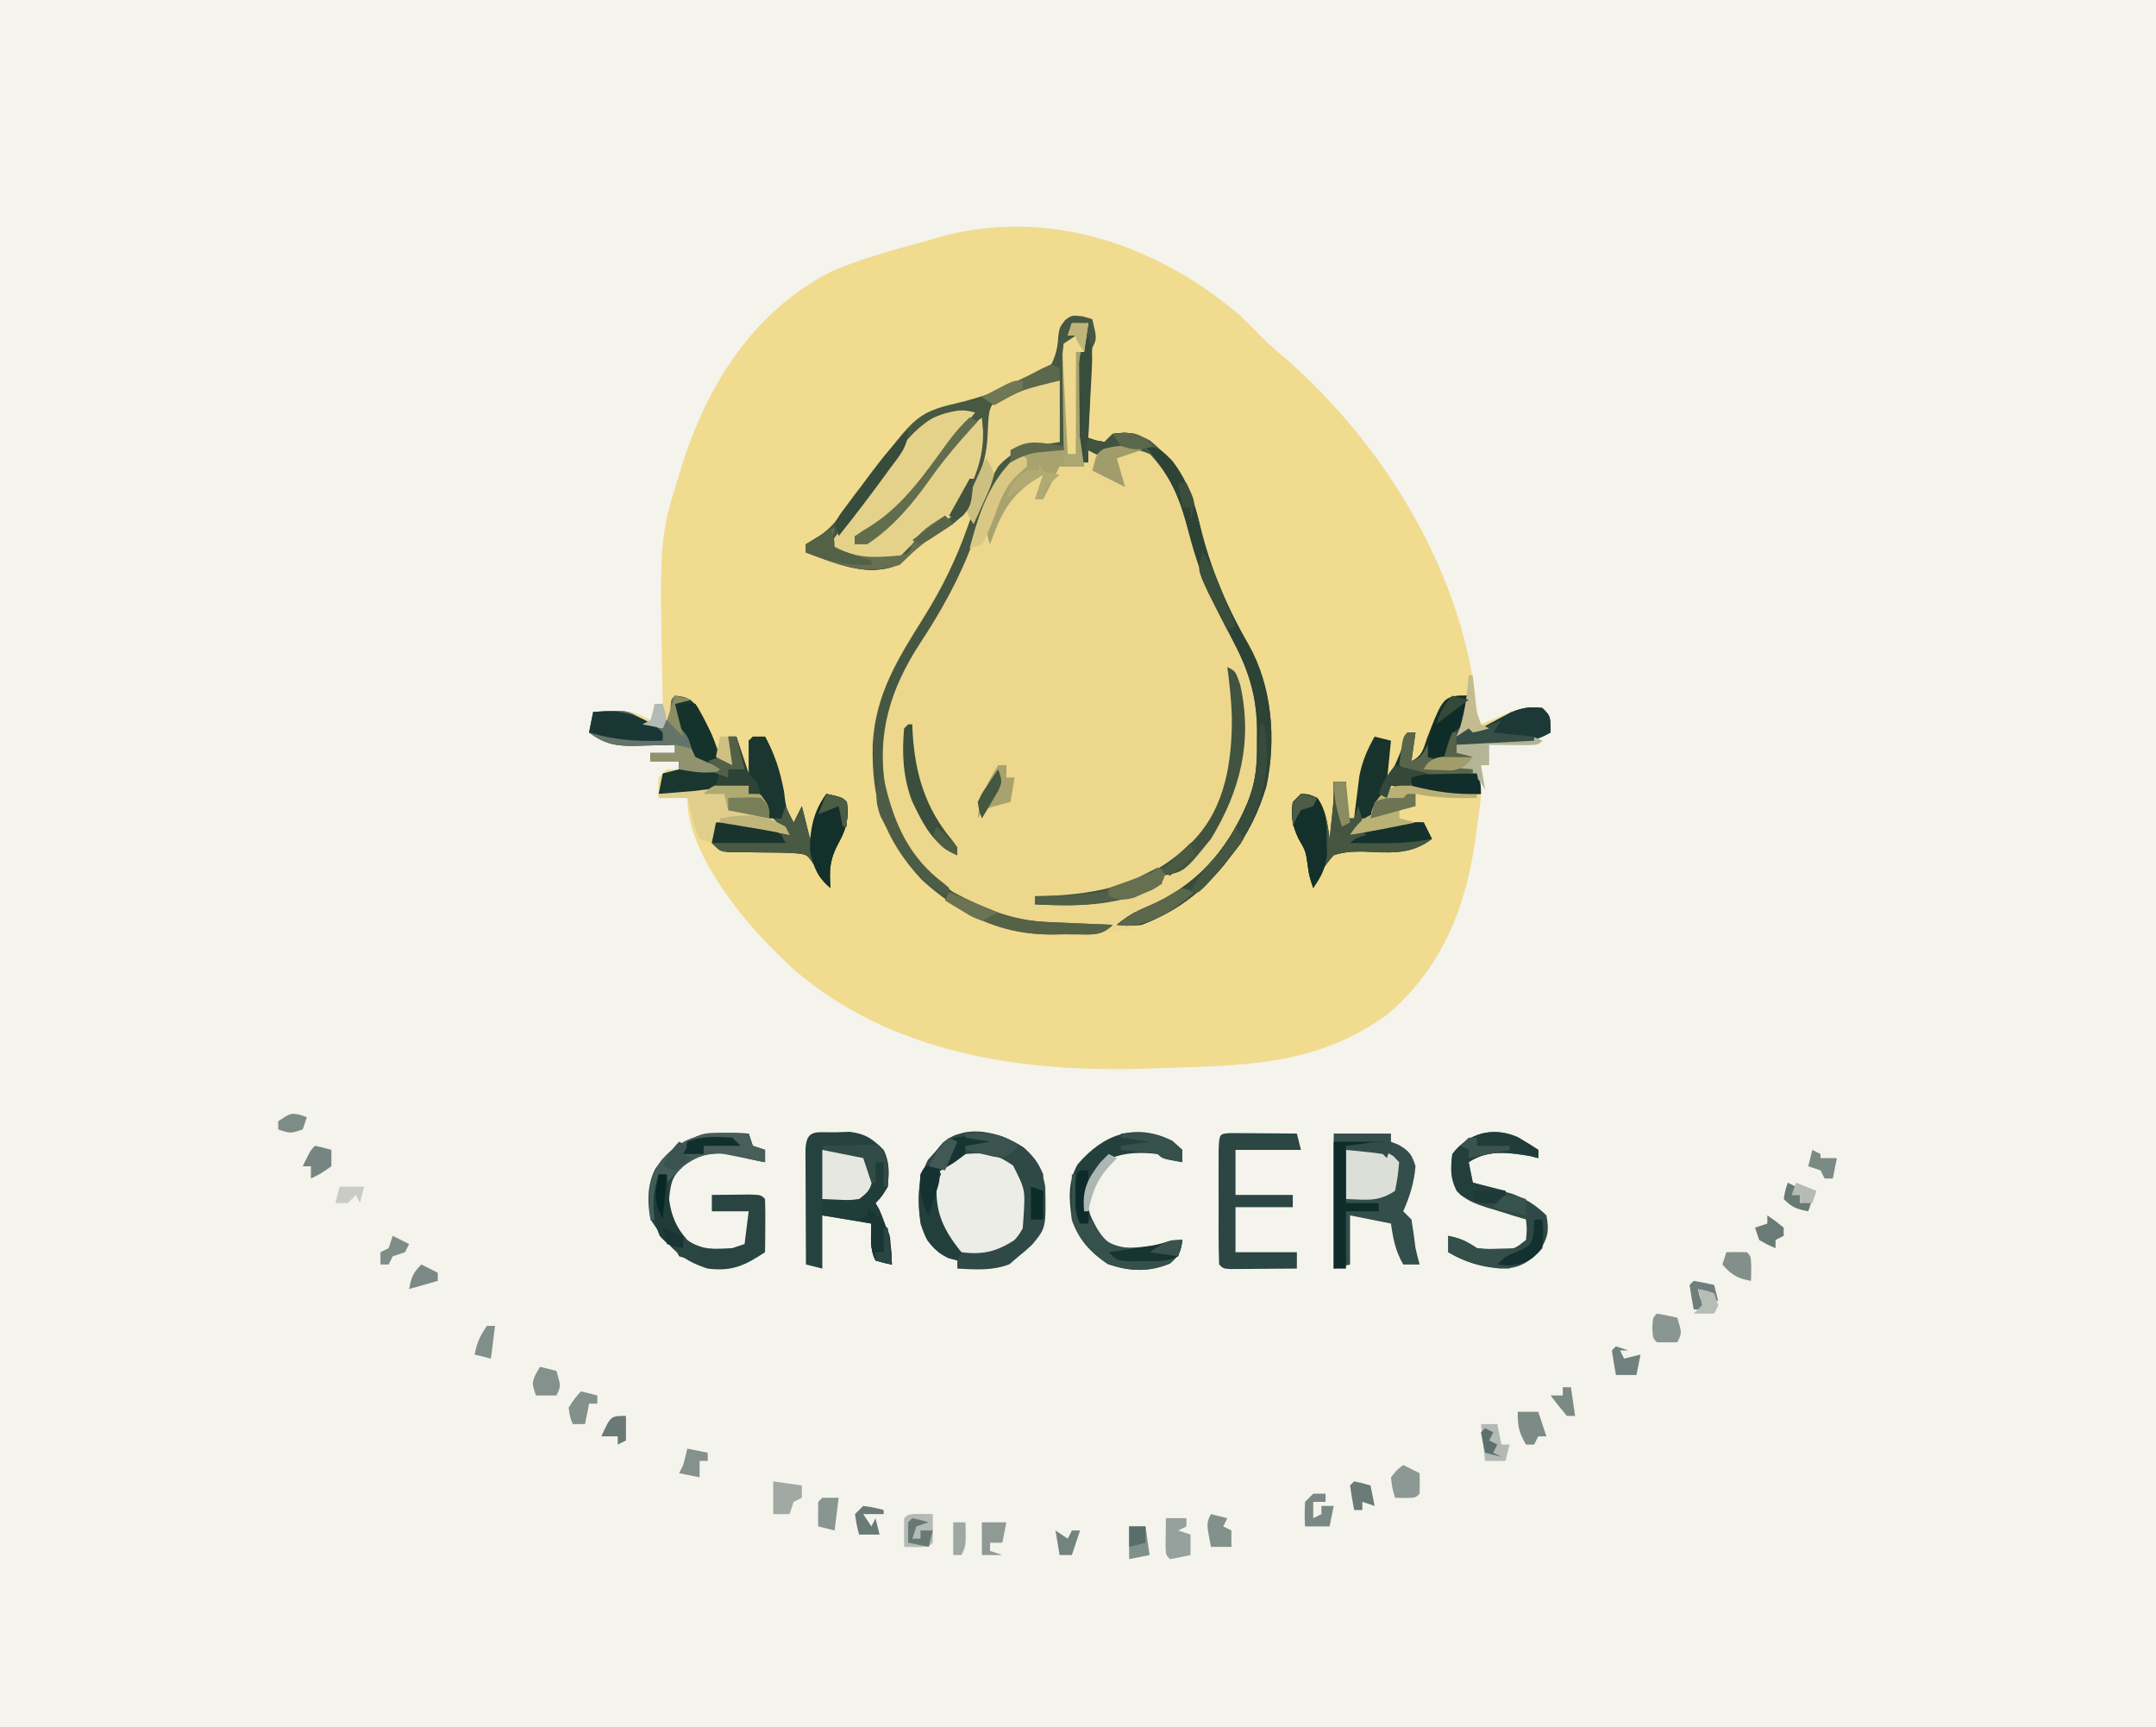 <?xml version="1.0" encoding="UTF-8"?>
<svg version="1.1" xmlns="http://www.w3.org/2000/svg" width="527" height="422">
<path d="M0 0 C173.91 0 347.82 0 527 0 C527 139.26 527 278.52 527 422 C353.09 422 179.18 422 0 422 C0 282.74 0 143.48 0 0 Z " fill="#F4F3EC" transform="translate(0,0)"/>
<path d="M0 0 C1.854 1.731 3.63 3.499 5.375 5.34 C7.081 7.083 8.88 8.623 10.75 10.188 C35.57 31.702 55.24 63.884 58 97 C58.33 97.99 58.66 98.98 59 100 C59.664 99.711 60.328 99.422 61.012 99.125 C61.895 98.754 62.778 98.382 63.688 98 C64.558 97.629 65.428 97.257 66.324 96.875 C69.102 95.967 71.101 95.684 74 96 C76 98 76 98 76 102 C73.056 103.671 70.826 104.277 67.453 104.414 C66.609 104.453 65.764 104.491 64.895 104.531 C64.022 104.562 63.149 104.593 62.25 104.625 C61.362 104.664 60.474 104.702 59.559 104.742 C57.373 104.836 55.187 104.922 53 105 C53 105.66 53 106.32 53 107 C54.32 107.33 55.64 107.66 57 108 C51.555 108.99 51.555 108.99 46 110 C48.799 110.163 51.599 110.326 54.398 110.488 C55.257 110.657 56.115 110.826 57 111 C60.083 115.625 58.693 119.84 58 125.188 C57.861 126.267 57.722 127.346 57.579 128.457 C55.202 145.174 49.177 159.894 36 171 C19.721 182.66 3.509 183.313 -15.761 183.9 C-17.788 183.963 -19.814 184.031 -21.841 184.107 C-52.972 185.225 -85.261 180.59 -109.438 159.5 C-110.979 158.022 -112.502 156.522 -114 155 C-114.695 154.304 -115.39 153.608 -116.105 152.891 C-124.093 144.424 -135 130.193 -135 118 C-137.31 118 -139.62 118 -142 118 C-142.125 115.625 -142.125 115.625 -142 113 C-141.01 112.01 -141.01 112.01 -140 111 C-139.01 111 -138.02 111 -137 111 C-137 110.34 -137 109.68 -137 109 C-139.31 109 -141.62 109 -144 109 C-144 108.34 -144 107.68 -144 107 C-142.02 107 -140.04 107 -138 107 C-138 106.34 -138 105.68 -138 105 C-139.097 105.035 -140.194 105.07 -141.324 105.105 C-142.779 105.134 -144.233 105.161 -145.688 105.188 C-146.409 105.213 -147.13 105.238 -147.873 105.264 C-152.476 105.327 -155.303 104.778 -159 102 C-158.67 100.35 -158.34 98.7 -158 97 C-148.59 96.631 -148.59 96.631 -144 99 C-143.67 97.68 -143.34 96.36 -143 95 C-142.34 95 -141.68 95 -141 95 C-141.021 94.014 -141.042 93.028 -141.063 92.013 C-141.789 54.52 -141.789 54.52 -137 39 C-136.786 38.296 -136.571 37.592 -136.351 36.866 C-130.079 17.01 -119.025 -0.647 -100.055 -10.535 C-92.61 -13.781 -84.828 -15.893 -77 -18 C-75.796 -18.354 -74.592 -18.709 -73.352 -19.074 C-46.878 -26.387 -20.361 -17.296 0 0 Z " fill="#F0DB8F" transform="translate(303,77)"/>
<path d="M0 0 C1.32 0 2.64 0 4 0 C3.77 1.301 3.77 1.301 3.535 2.629 C2.669 8.691 2.633 14.826 2.438 20.938 C2.373 22.822 2.373 22.822 2.307 24.744 C2.201 27.829 2.099 30.915 2 34 C2.66 34 3.32 34 4 34 C4 33.01 4 32.02 4 31 C5.207 31.031 5.207 31.031 6.438 31.062 C8.934 31.296 8.934 31.296 10 30 C13.317 29.536 15.872 29.386 18.879 31.023 C26.977 37.355 28.506 46.753 31.007 56.199 C32.857 62.96 35.61 68.867 39 75 C40.116 77.119 41.221 79.244 42.312 81.375 C42.804 82.311 43.295 83.247 43.801 84.211 C47.542 92.912 47.43 105.433 45.094 114.527 C43.903 117.492 42.575 120.221 41 123 C40.331 124.212 40.331 124.212 39.648 125.449 C33.701 135.234 24.7 142.109 14 146 C14.33 146.66 14.66 147.32 15 148 C12.69 148.33 10.38 148.66 8 149 C8 148.67 8 148.34 8 148 C6.733 147.963 5.466 147.925 4.16 147.887 C2.461 147.821 0.762 147.755 -0.938 147.688 C-2.184 147.654 -2.184 147.654 -3.455 147.619 C-14.877 147.13 -27.382 142.648 -35.875 134.812 C-44.106 125.696 -47.57 114.974 -47.234 102.871 C-46.274 91.105 -41.243 82.671 -35 73 C-29.862 64.896 -25.913 56.712 -22.859 47.594 C-20.661 41.203 -18.512 36.617 -13.453 32.074 C-9.708 30.434 -6.029 30.791 -2 31 C-2.016 30.223 -2.031 29.446 -2.048 28.645 C-2.11 25.138 -2.149 21.632 -2.188 18.125 C-2.213 16.902 -2.238 15.678 -2.264 14.418 C-2.273 13.251 -2.283 12.085 -2.293 10.883 C-2.309 9.804 -2.324 8.725 -2.341 7.614 C-2.172 6.32 -2.172 6.32 -2 5 C-1.01 4.34 -0.02 3.68 1 3 C0.34 3 -0.32 3 -1 3 C-0.67 2.01 -0.34 1.02 0 0 Z " fill="#ECD78D" transform="translate(262,79)"/>
<path d="M0 0 C0.763 0.227 1.526 0.454 2.312 0.688 C3.438 5.438 3.438 5.438 2.312 7.688 C2.16 9.353 2.063 11.024 1.996 12.695 C1.954 13.681 1.912 14.668 1.869 15.684 C1.83 16.716 1.791 17.749 1.75 18.812 C1.685 20.373 1.685 20.373 1.619 21.965 C1.513 24.539 1.411 27.113 1.312 29.688 C3.204 30.369 3.204 30.369 5.312 30.688 C5.973 30.027 6.633 29.367 7.312 28.688 C11.091 28.172 12.985 28.514 16.375 30.312 C23.644 36.189 26.598 42.491 28.688 51.312 C31.202 61.691 35.223 71.09 40.546 80.312 C46.255 90.446 47.29 103.397 44.877 114.731 C43.091 120.857 40.298 126.706 36.312 131.688 C35.721 132.456 35.129 133.224 34.52 134.016 C28.912 140.839 22.616 145.541 14.312 148.688 C10.918 148.867 10.918 148.867 8.312 148.688 C10.642 146.73 12.665 145.542 15.5 144.375 C27.617 139.341 35.306 130.65 40.312 118.688 C42.382 113.612 42.617 109.207 42.562 103.812 C42.57 103.048 42.578 102.284 42.586 101.496 C42.558 93.392 40.778 87.07 37 79.875 C36.37 78.645 35.741 77.415 35.113 76.184 C34.519 75.03 33.925 73.876 33.312 72.688 C29.93 66.103 27.676 59.638 25.812 52.5 C23.865 45.074 21.814 39.422 16.438 33.688 C12.113 31.653 7.771 32.532 3.312 33.688 C2.652 33.358 1.992 33.028 1.312 32.688 C1.312 33.678 1.312 34.667 1.312 35.688 C0.652 35.688 -0.007 35.688 -0.688 35.688 C-0.746 31.333 -0.781 26.979 -0.812 22.625 C-0.829 21.396 -0.846 20.167 -0.863 18.9 C-0.896 12.782 -0.86 7.443 1.312 1.688 C-0.663 2.035 -0.663 2.035 -2.688 2.688 C-3.018 3.348 -3.348 4.008 -3.688 4.688 C-2.368 4.357 -1.048 4.027 0.312 3.688 C-0.347 4.678 -1.008 5.668 -1.688 6.688 C-2.678 6.688 -3.667 6.688 -4.688 6.688 C-4.44 8.358 -4.44 8.358 -4.188 10.062 C-3.292 17.892 -3.611 25.821 -3.688 33.688 C-4.328 33.618 -4.969 33.548 -5.629 33.477 C-10.055 33.2 -13.74 33.083 -17.438 35.75 C-22.457 40.723 -24.377 48.17 -26.688 54.688 C-30.01 63.774 -34.494 71.832 -39.812 79.918 C-47.103 91.135 -50.474 102.085 -48.219 115.469 C-45.778 125.811 -40.645 134.745 -31.688 140.688 C-24.089 144.753 -17.249 147.633 -8.605 148.004 C-7.674 148.046 -6.743 148.088 -5.783 148.131 C-4.823 148.17 -3.864 148.209 -2.875 148.25 C-1.896 148.293 -0.917 148.336 0.092 148.381 C2.499 148.487 4.905 148.589 7.312 148.688 C4.425 151.575 2.063 150.979 -1.889 151.01 C-2.833 151.007 -3.777 151.003 -4.75 151 C-5.667 151.016 -6.584 151.032 -7.529 151.049 C-20.029 151.058 -30.198 146.07 -39.375 137.688 C-48.747 127.599 -51.673 118.123 -51.373 104.653 C-50.713 92.199 -45.15 83.585 -38.709 73.253 C-34.399 66.331 -30.99 59.405 -28.273 51.711 C-22.569 35.636 -22.569 35.636 -15.773 31.531 C-13.484 30.605 -11.892 30.481 -9.438 30.562 C-8.2 30.604 -6.963 30.645 -5.688 30.688 C-5.688 25.738 -5.688 20.788 -5.688 15.688 C-14.731 17.394 -14.731 17.394 -21.688 22.688 C-22.077 25.587 -22.2 28.46 -22.336 31.383 C-23.093 38.5 -25.751 45.443 -31.188 50.25 C-33.175 51.73 -35.18 52.98 -37.312 54.25 C-39.89 55.681 -39.89 55.681 -42.312 58.312 C-45.289 61.289 -46.964 61.622 -51.125 62 C-56.957 61.967 -62.288 59.703 -67.688 57.688 C-67.688 57.028 -67.688 56.367 -67.688 55.688 C-66.94 55.243 -66.192 54.798 -65.422 54.34 C-62.507 52.578 -61.002 50.936 -58.938 48.25 C-58.253 47.368 -57.569 46.487 -56.863 45.578 C-55.371 43.596 -53.89 41.606 -52.418 39.609 C-40.525 23.483 -40.525 23.483 -28.688 20.688 C-21.44 18.633 -13.794 16.166 -7.688 11.688 C-6.513 9.252 -6.149 7.425 -5.996 4.738 C-5.688 2.688 -5.688 2.688 -4.328 0.898 C-2.688 -0.312 -2.688 -0.312 0 0 Z " fill="#475842" transform="translate(264.688,77.312)"/>
<path d="M0 0 C3.155 2.833 4.582 5.484 5.266 9.668 C5.443 19.643 5.443 19.643 2.074 23.707 C0.391 25.281 0.391 25.281 -1.238 26.582 C-1.981 27.221 -2.723 27.861 -3.488 28.52 C-7.684 30.141 -11.794 29.815 -16.238 29.582 C-16.238 28.922 -16.238 28.262 -16.238 27.582 C-16.981 27.396 -17.723 27.211 -18.488 27.02 C-22.301 25.027 -23.948 22.577 -25.238 18.582 C-25.995 12.869 -26.065 8.207 -23.426 3.02 C-22.704 2.215 -21.982 1.411 -21.238 0.582 C-20.743 -0.016 -20.248 -0.614 -19.738 -1.23 C-13.685 -6.023 -5.823 -3.721 0 0 Z " fill="#ECEDE6" transform="translate(250.238,280.418)"/>
<path d="M0 0 C2.579 0.281 3.7 0.652 5.414 2.637 C7.813 6.699 9.567 10.481 11 15 C11.66 15.33 12.32 15.66 13 16 C13 14.02 13 12.04 13 10 C13.66 10 14.32 10 15 10 C15.99 12.97 16.98 15.94 18 19 C18 18.01 18 17.02 18 16 C18 14.333 18 12.667 18 11 C19.32 10.67 20.64 10.34 22 10 C24.419 14.399 25.679 18.391 26.625 23.312 C27.11 27.478 27.11 27.478 29 31 C29.66 29.68 30.32 28.36 31 27 C31.66 29.64 32.32 32.28 33 35 C33.433 33.113 33.433 33.113 33.875 31.188 C34.573 28.146 35.204 26.693 37 24 C40.875 24.875 40.875 24.875 42 26 C42.489 30.011 41.904 32.479 40 35.938 C37.842 39.882 37.629 42.552 38 47 C35.977 45.169 35.014 44.039 34.055 41.43 C32.279 38.828 32.279 38.828 29.823 38.533 C27.019 38.353 24.246 38.303 21.438 38.312 C19.519 38.296 17.601 38.272 15.684 38.238 C14.408 38.239 14.408 38.239 13.107 38.24 C11 38 11 38 9 36 C9.375 33.375 9.375 33.375 10 31 C16.098 30.779 21.216 30.988 27 33 C26.072 32.381 26.072 32.381 25.125 31.75 C22.893 29.912 22.234 28.55 21 26 C20.01 25.34 19.02 24.68 18 24 C18 23.34 18 22.68 18 22 C16.541 22.141 15.083 22.288 13.625 22.438 C12.813 22.519 12.001 22.6 11.164 22.684 C8.957 22.891 8.957 22.891 7 24 C5.126 24.07 3.25 24.084 1.375 24.062 C0.372 24.053 -0.631 24.044 -1.664 24.035 C-2.435 24.024 -3.206 24.012 -4 24 C-3.67 22.35 -3.34 20.7 -3 19 C-1.68 18.67 -0.36 18.34 1 18 C1 17.34 1 16.68 1 16 C-1.31 16 -3.62 16 -6 16 C-6 15.34 -6 14.68 -6 14 C-4.02 14 -2.04 14 0 14 C0 13.34 0 12.68 0 12 C-1.097 12.035 -2.194 12.07 -3.324 12.105 C-4.779 12.134 -6.233 12.161 -7.688 12.188 C-8.769 12.225 -8.769 12.225 -9.873 12.264 C-14.476 12.327 -17.303 11.778 -21 9 C-20.67 7.35 -20.34 5.7 -20 4 C-11.764 3.525 -11.764 3.525 -8.688 5.438 C-7.852 6.211 -7.852 6.211 -7 7 C-4.853 7.705 -4.853 7.705 -3 8 C-3 7.34 -3 6.68 -3 6 C-2.34 6 -1.68 6 -1 6 C-1.021 5.196 -1.041 4.391 -1.062 3.562 C-1 1 -1 1 0 0 Z " fill="#1A3631" transform="translate(165,170)"/>
<path d="M0 0 C-0.165 0.949 -0.33 1.897 -0.5 2.875 C-1.053 5.802 -1.053 5.802 -1 8 C-0.01 7.34 0.98 6.68 2 6 C2.495 6.99 2.495 6.99 3 8 C3.664 7.639 4.328 7.278 5.012 6.906 C5.895 6.442 6.778 5.978 7.688 5.5 C8.558 5.036 9.428 4.572 10.324 4.094 C13.16 2.935 14.971 2.629 18 3 C20 5 20 5 20 9 C17.056 10.671 14.826 11.277 11.453 11.414 C10.609 11.453 9.764 11.491 8.895 11.531 C8.022 11.562 7.149 11.593 6.25 11.625 C5.362 11.664 4.474 11.702 3.559 11.742 C1.373 11.836 -0.813 11.922 -3 12 C-3 12.66 -3 13.32 -3 14 C-1.68 14.33 -0.36 14.66 1 15 C-2.63 15.66 -6.26 16.32 -10 17 C-7.201 17.163 -4.401 17.326 -1.602 17.488 C-0.743 17.657 0.115 17.826 1 18 C3 21 3 21 3 24 C-4.471 24.299 -11.63 23.159 -19 22 C-19.33 22.99 -19.66 23.98 -20 25 C-20.99 25.66 -21.98 26.32 -23 27 C-23.33 27.99 -23.66 28.98 -24 30 C-25.562 31.688 -25.562 31.688 -27 33 C-26.216 32.67 -25.433 32.34 -24.625 32 C-20.006 30.726 -15.758 30.831 -11 31 C-10.34 32.32 -9.68 33.64 -9 35 C-14.234 39.086 -19.735 38.335 -26.051 38.088 C-28.591 38.106 -30.586 38.194 -33 39 C-35.25 41.418 -36.671 43.99 -38 47 C-39 44 -39 44 -39.375 41.188 C-39.858 37.927 -39.858 37.927 -41.562 35 C-43.155 31.676 -43.414 29.639 -43 26 C-42.34 25.34 -41.68 24.68 -41 24 C-39 24.125 -39 24.125 -37 25 C-34.852 28.053 -34.497 31.355 -34 35 C-33.831 33.417 -33.665 31.834 -33.5 30.25 C-33.407 29.368 -33.314 28.487 -33.219 27.578 C-32.944 24.767 -32.944 24.767 -33 21 C-32.01 21 -31.02 21 -30 21 C-30 23.97 -30 26.94 -30 30 C-29.34 30 -28.68 30 -28 30 C-27.89 29.059 -27.781 28.118 -27.668 27.148 C-27.509 25.903 -27.351 24.658 -27.188 23.375 C-27.037 22.145 -26.886 20.915 -26.73 19.648 C-25.996 15.98 -24.824 13.248 -23 10 C-21.68 10.33 -20.36 10.66 -19 11 C-19.33 14.3 -19.66 17.6 -20 21 C-17.944 17.074 -16.311 13.234 -15 9 C-14.34 9 -13.68 9 -13 9 C-13.33 11.31 -13.66 13.62 -14 16 C-11.228 14.614 -11.156 13.131 -10.125 10.25 C-6.16 0 -6.16 0 0 0 Z " fill="#18332C" transform="translate(359,170)"/>
<path d="M0 0 C-0.818 0.874 -0.818 0.874 -1.652 1.766 C-5.914 6.399 -9.869 11.085 -13.562 16.188 C-22.767 28.675 -22.767 28.675 -30 30 C-30 30.66 -30 31.32 -30 32 C-20.329 27.066 -14.569 19.381 -8.363 10.697 C-5.563 6.855 -2.928 3.784 1 1 C2.332 10.175 -0.944 17.564 -6 25 C-8.797 27.506 -11.726 29.201 -15 31 C-16.351 32.315 -17.692 33.642 -19 35 C-24.235 36.745 -28.972 36.667 -34 34.5 C-34.99 34.005 -35.98 33.51 -37 33 C-36.472 32.302 -36.472 32.302 -35.934 31.591 C-33.103 27.835 -30.309 24.057 -27.562 20.238 C-26.977 19.429 -26.392 18.621 -25.789 17.787 C-24.591 16.13 -23.398 14.468 -22.211 12.803 C-16.95 5.566 -10.098 -3.366 0 0 Z " fill="#E5D28A" transform="translate(239,101)"/>
<path d="M0 0 C1.14 -0.037 2.279 -0.075 3.453 -0.113 C7.382 0.394 8.957 1.566 11.75 4.312 C13.278 7.369 12.982 9.942 12.75 13.312 C11.25 15.75 11.25 15.75 9.75 17.312 C10.039 17.808 10.328 18.302 10.625 18.812 C12.563 23.119 13.75 27.585 13.75 32.312 C11.812 31.938 11.812 31.938 9.75 31.312 C8.272 28.356 8.69 25.57 8.75 22.312 C2.81 21.323 2.81 21.323 -3.25 20.312 C-3.25 24.602 -3.25 28.892 -3.25 33.312 C-4.57 32.983 -5.89 32.653 -7.25 32.312 C-7.275 27.916 -7.293 23.519 -7.305 19.123 C-7.31 17.626 -7.317 16.129 -7.325 14.633 C-7.338 12.486 -7.343 10.339 -7.348 8.191 C-7.353 6.898 -7.358 5.604 -7.364 4.272 C-7.163 -0.958 -4.691 0.1 0 0 Z " fill="#26423F" transform="translate(204.25,276.688)"/>
<path d="M0 0 C4.62 0 9.24 0 14 0 C14 0.66 14 1.32 14 2 C14.619 2.248 15.238 2.495 15.875 2.75 C18.466 4.274 19.124 5.135 20 8 C19.66 11.99 18.611 15.348 17 19 C17.66 19.66 18.32 20.32 19 21 C19.387 23.325 19.718 25.66 20 28 C20.309 29.339 20.629 30.677 21 32 C19.68 32 18.36 32 17 32 C15.116 28.735 14.507 25.719 14 22 C10.7 21.34 7.4 20.68 4 20 C4 23.96 4 27.92 4 32 C2.02 32.495 2.02 32.495 0 33 C0 22.11 0 11.22 0 0 Z " fill="#344E4B" transform="translate(326,277)"/>
<path d="M0 0 C0.33 0.99 0.66 1.98 1 3 C1.99 3.33 2.98 3.66 4 4 C4 4.99 4 5.98 4 7 C1.237 6.477 -1.326 5.891 -4 5 C-9.011 4.629 -11.991 4.882 -16 8 C-18.806 10.613 -18.998 11.98 -19.438 15.875 C-19.269 20.166 -17.811 22.72 -15 26 C-11.591 28.586 -8.158 28.227 -4 28 C-3.01 27.67 -2.02 27.34 -1 27 C-0.67 24.36 -0.34 21.72 0 19 C-2.97 19 -5.94 19 -9 19 C-9 17.68 -9 16.36 -9 15 C-7.021 14.973 -5.042 14.954 -3.062 14.938 C-1.96 14.926 -0.858 14.914 0.277 14.902 C3 15 3 15 4 16 C4.073 18.186 4.084 20.375 4.062 22.562 C4.053 23.76 4.044 24.958 4.035 26.191 C4.024 27.118 4.012 28.045 4 29 C-0.915 32.21 -3.96 33.755 -10 33 C-17.215 30.761 -19.929 27.107 -24 21 C-24.797 16.683 -24.808 12.662 -22.867 8.672 C-16.687 -0.065 -10.15 -0.443 0 0 Z " fill="#294441" transform="translate(183,277)"/>
<path d="M0 0 C3.155 2.833 4.582 5.484 5.266 9.668 C5.443 19.643 5.443 19.643 2.074 23.707 C0.391 25.281 0.391 25.281 -1.238 26.582 C-1.981 27.221 -2.723 27.861 -3.488 28.52 C-7.684 30.141 -11.794 29.815 -16.238 29.582 C-16.238 28.922 -16.238 28.262 -16.238 27.582 C-16.981 27.396 -17.723 27.211 -18.488 27.02 C-22.301 25.027 -23.948 22.577 -25.238 18.582 C-25.995 12.869 -26.065 8.207 -23.426 3.02 C-22.704 2.215 -21.982 1.411 -21.238 0.582 C-20.743 -0.016 -20.248 -0.614 -19.738 -1.23 C-13.685 -6.023 -5.823 -3.721 0 0 Z M-21.238 6.582 C-22.774 9.654 -22.465 12.184 -22.238 15.582 C-20.632 19.679 -18.839 22.982 -15.238 25.582 C-10.059 26.253 -6.591 25.451 -2.238 22.582 C1.203 18.797 1.271 14.866 1.117 9.957 C0.605 6.538 -0.682 4.855 -3.238 2.582 C-10.149 -2.423 -16.214 1.104 -21.238 6.582 Z " fill="#2F4946" transform="translate(250.238,280.418)"/>
<path d="M0 0 C-0.162 9.97 -0.891 20.11 -7.711 27.973 C-10.196 30.181 -12.771 31.864 -15.625 33.562 C-18.202 34.993 -18.202 34.993 -20.625 37.625 C-23.602 40.602 -25.277 40.934 -29.438 41.312 C-35.27 41.28 -40.601 39.016 -46 37 C-46 36.34 -46 35.68 -46 35 C-45.252 34.555 -44.505 34.111 -43.734 33.652 C-40.819 31.891 -39.314 30.249 -37.25 27.562 C-36.566 26.681 -35.881 25.799 -35.176 24.891 C-33.684 22.909 -32.203 20.919 -30.73 18.922 C-21.755 6.751 -15.963 -0.333 0 0 Z M-19.082 6.711 C-24.133 12.245 -28.364 18.537 -32.656 24.668 C-35.349 28.514 -38.159 32.262 -41 36 C-34.827 39.087 -30.132 40.033 -23.25 38.312 C-20.833 37.087 -20.833 37.087 -19.125 34.625 C-17 32 -17 32 -13.688 30.562 C-7.742 27.41 -5.173 20.028 -3 14 C-2.52 10.556 -2.501 7.437 -3 4 C-8.38 8.147 -11.989 12.576 -15.895 18.113 C-20.987 25.096 -26.083 31.294 -34 35 C-34 34.34 -34 33.68 -34 33 C-33.34 32.814 -32.68 32.629 -32 32.438 C-24.361 28.777 -19.16 22.072 -14.25 15.375 C-13.151 13.903 -12.052 12.432 -10.953 10.961 C-10.447 10.279 -9.941 9.596 -9.42 8.894 C-7.665 6.553 -5.847 4.268 -4 2 C-9.514 2 -14.752 3.153 -19.082 6.711 Z " fill="#485942" transform="translate(243,98)"/>
<path d="M0 0 C0.749 0.005 1.498 0.01 2.269 0.016 C3.078 0.019 3.887 0.022 4.72 0.026 C5.571 0.034 6.421 0.042 7.297 0.051 C8.151 0.056 9.005 0.06 9.885 0.065 C12.001 0.077 14.118 0.094 16.234 0.114 C16.564 1.434 16.894 2.754 17.234 4.114 C11.954 4.114 6.674 4.114 1.234 4.114 C1.234 7.744 1.234 11.374 1.234 15.114 C5.854 15.114 10.474 15.114 15.234 15.114 C15.234 16.104 15.234 17.094 15.234 18.114 C10.614 18.114 5.994 18.114 1.234 18.114 C1.234 21.744 1.234 25.374 1.234 29.114 C6.184 29.114 11.134 29.114 16.234 29.114 C16.234 30.434 16.234 31.754 16.234 33.114 C13.255 33.14 10.276 33.16 7.297 33.176 C6.446 33.184 5.596 33.193 4.72 33.201 C3.912 33.205 3.103 33.208 2.269 33.211 C1.52 33.216 0.772 33.222 0 33.227 C-1.766 33.114 -1.766 33.114 -2.766 32.114 C-2.866 29.834 -2.897 27.551 -2.899 25.27 C-2.9 24.585 -2.901 23.901 -2.902 23.196 C-2.902 21.747 -2.9 20.298 -2.896 18.848 C-2.891 16.623 -2.896 14.398 -2.903 12.172 C-2.902 10.767 -2.901 9.362 -2.899 7.957 C-2.898 6.67 -2.896 5.383 -2.895 4.057 C-2.725 0.175 -2.725 0.175 0 0 Z " fill="#2B4643" transform="translate(300.766,276.886)"/>
<path d="M0 0 C0.99 0 1.98 0 3 0 C3 2.97 3 5.94 3 9 C3.66 9 4.32 9 5 9 C5.33 8.01 5.66 7.02 6 6 C7.125 9.75 7.125 9.75 6 12 C6.784 11.67 7.567 11.34 8.375 11 C12.994 9.726 17.242 9.831 22 10 C22.66 11.32 23.32 12.64 24 14 C18.766 18.086 13.265 17.335 6.949 17.088 C4.409 17.106 2.414 17.194 0 18 C-2.25 20.418 -3.671 22.99 -5 26 C-6 23 -6 23 -6.375 20.188 C-6.858 16.927 -6.858 16.927 -8.562 14 C-10.155 10.676 -10.414 8.639 -10 5 C-9.34 4.34 -8.68 3.68 -8 3 C-6 3.125 -6 3.125 -4 4 C-1.852 7.053 -1.497 10.355 -1 14 C-0.831 12.417 -0.665 10.834 -0.5 9.25 C-0.407 8.368 -0.314 7.487 -0.219 6.578 C0.056 3.767 0.056 3.767 0 0 Z " fill="#455641" transform="translate(326,191)"/>
<path d="M0 0 C3.295 0.244 4.199 1.204 6.562 3.625 C10.371 8.563 11.958 13.64 13.375 19.625 C15.889 30.004 19.911 39.402 25.233 48.624 C30.942 58.758 31.977 71.71 29.565 83.044 C27.778 89.17 24.985 95.019 21 100 C20.408 100.768 19.817 101.537 19.207 102.328 C13.599 109.151 7.304 113.853 -1 117 C-4.395 117.18 -4.395 117.18 -7 117 C-4.67 115.043 -2.647 113.855 0.188 112.688 C12.304 107.654 19.994 98.963 25 87 C27.069 81.924 27.304 77.519 27.25 72.125 C27.258 71.361 27.265 70.596 27.273 69.809 C27.246 61.705 25.465 55.383 21.688 48.188 C21.058 46.958 20.429 45.727 19.801 44.496 C19.207 43.342 18.612 42.189 18 41 C14.618 34.415 12.363 27.951 10.5 20.812 C8.825 14.398 7.065 9.349 3 4 C2.402 3.175 1.804 2.35 1.188 1.5 C0.6 0.757 0.6 0.757 0 0 Z " fill="#2D4336" transform="translate(280,109)"/>
<path d="M0 0 C0 4.95 0 9.9 0 15 C-1.547 15.248 -3.094 15.495 -4.688 15.75 C-9.126 16.664 -11.896 17.531 -15 21 C-17.687 25.412 -19.517 30.055 -21 35 C-22.145 33.344 -22.145 33.344 -23 31 C-22.137 28.406 -22.137 28.406 -20.688 25.5 C-18.625 20.996 -17.697 17.512 -17.562 12.562 C-17.259 6.447 -17.259 6.447 -14.438 3.875 C-9.709 1.296 -5.456 0 0 0 Z " fill="#EBD68C" transform="translate(259,93)"/>
<path d="M0 0 C3.875 0.875 3.875 0.875 5 2 C5.489 6.011 4.904 8.479 3 11.938 C0.842 15.882 0.629 18.552 1 23 C-1.023 21.169 -1.986 20.039 -2.945 17.43 C-4.721 14.828 -4.721 14.828 -7.177 14.533 C-9.981 14.353 -12.754 14.303 -15.562 14.312 C-17.481 14.296 -19.399 14.272 -21.316 14.238 C-22.592 14.239 -22.592 14.239 -23.893 14.24 C-26 14 -26 14 -28 12 C-27.625 9.375 -27.625 9.375 -27 7 C-20.902 6.779 -15.784 6.988 -10 9 C-10.99 8.01 -11.98 7.02 -13 6 C-12.34 6 -11.68 6 -11 6 C-10.67 5.01 -10.34 4.02 -10 3 C-9.34 4.32 -8.68 5.64 -8 7 C-7.34 5.68 -6.68 4.36 -6 3 C-5.34 5.64 -4.68 8.28 -4 11 C-3.567 9.113 -3.567 9.113 -3.125 7.188 C-2.427 4.146 -1.796 2.693 0 0 Z " fill="#495943" transform="translate(202,194)"/>
<path d="M0 0 C1.699 0.975 3.348 2.034 4.988 3.105 C4.988 3.765 4.988 4.425 4.988 5.105 C4.349 4.94 3.71 4.775 3.051 4.605 C-2.382 3.719 -7.324 2.98 -12.012 6.105 C-11.682 7.755 -11.352 9.405 -11.012 11.105 C-10.131 11.348 -9.251 11.59 -8.344 11.84 C-7.182 12.175 -6.021 12.51 -4.824 12.855 C-3.676 13.18 -2.527 13.505 -1.344 13.84 C2.117 15.154 4.337 16.537 6.988 19.105 C7.72 22.925 7.336 24.54 5.301 27.855 C2.263 30.811 0.191 32.11 -4.121 32.102 C-9.015 31.716 -12.727 30.632 -17.012 28.105 C-17.012 26.785 -17.012 25.465 -17.012 24.105 C-14.05 24.718 -12.631 25.359 -10.012 27.105 C-7.83 27.421 -7.83 27.421 -5.512 27.355 C-4.352 27.363 -4.352 27.363 -3.168 27.371 C-0.717 27.233 -0.717 27.233 1.988 25.105 C2.239 22.522 2.239 22.522 1.988 20.105 C0.94 19.791 -0.108 19.476 -1.188 19.152 C-2.567 18.721 -3.946 18.288 -5.324 17.855 C-6.015 17.651 -6.705 17.446 -7.416 17.234 C-10.455 16.266 -12.69 15.427 -14.965 13.152 C-16.584 9.986 -16.448 7.594 -16.012 4.105 C-12.102 -1.017 -6.063 -2.696 0 0 Z " fill="#2F4A46" transform="translate(371.012,277.895)"/>
<path d="M0 0 C0.804 0.722 1.609 1.444 2.438 2.188 C2.438 3.178 2.438 4.168 2.438 5.188 C-2.438 4.312 -2.438 4.312 -3.562 3.188 C-7.787 2.734 -11.491 2.745 -15.438 4.375 C-18.798 7.241 -20.332 9.675 -21 14.062 C-20.396 18.376 -19.102 20.618 -16.562 24.188 C-11.508 27.654 -5.156 25.664 0.5 24.625 C1.459 24.408 1.459 24.408 2.438 24.188 C2.142 27.04 1.625 28.023 -0.562 29.938 C-5.778 32.111 -10.51 31.898 -15.812 30.062 C-19.992 27.213 -22.931 24.082 -24.562 19.188 C-25.241 14.415 -25.623 10.046 -23.176 5.758 C-16.933 -1.635 -8.999 -4.578 0 0 Z " fill="#24403D" transform="translate(286.562,278.812)"/>
<path d="M0 0 C1.32 0 2.64 0 4 0 C3.837 1.015 3.674 2.029 3.506 3.074 C3.037 6.714 2.885 10.144 2.902 13.809 C2.907 15.67 2.907 15.67 2.912 17.568 C2.92 18.845 2.929 20.122 2.938 21.438 C2.942 22.741 2.947 24.045 2.951 25.389 C2.963 28.592 2.979 31.796 3 35 C1.02 35 -0.96 35 -3 35 C-3.289 35.578 -3.578 36.155 -3.875 36.75 C-4.917 38.833 -5.958 40.917 -7 43 C-7.66 43 -8.32 43 -9 43 C-8.34 41.02 -7.68 39.04 -7 37 C-14.724 41.291 -17.085 45.876 -20 54 C-21.521 50.109 -20.417 47.794 -18.812 44.062 C-18.386 43.043 -17.959 42.023 -17.52 40.973 C-15.975 37.952 -14.176 35.59 -12 33 C-11.67 32.34 -11.34 31.68 -11 31 C-8.03 31 -5.06 31 -2 31 C-2.016 30.223 -2.031 29.446 -2.048 28.645 C-2.11 25.138 -2.149 21.632 -2.188 18.125 C-2.213 16.902 -2.238 15.678 -2.264 14.418 C-2.273 13.251 -2.283 12.085 -2.293 10.883 C-2.309 9.804 -2.324 8.725 -2.341 7.614 C-2.228 6.751 -2.116 5.889 -2 5 C-1.01 4.34 -0.02 3.68 1 3 C0.34 3 -0.32 3 -1 3 C-0.67 2.01 -0.34 1.02 0 0 Z " fill="#A8A36E" transform="translate(262,79)"/>
<path d="M0 0 C2.062 0.438 2.062 0.438 4 1 C2.68 1.33 1.36 1.66 0 2 C1.877 6.896 1.877 6.896 5 11 C5.125 13.625 5.125 13.625 5 16 C5.969 16.124 6.939 16.247 7.938 16.375 C9.453 16.684 9.453 16.684 11 17 C11.495 17.99 11.495 17.99 12 19 C8.37 18.67 4.74 18.34 1 18 C1 17.34 1 16.68 1 16 C-1.31 16 -3.62 16 -6 16 C-6 15.34 -6 14.68 -6 14 C-4.02 14 -2.04 14 0 14 C0 13.34 0 12.68 0 12 C-1.097 12.035 -2.194 12.07 -3.324 12.105 C-4.779 12.134 -6.233 12.161 -7.688 12.188 C-8.769 12.225 -8.769 12.225 -9.873 12.264 C-14.476 12.327 -17.303 11.778 -21 9 C-20.67 7.35 -20.34 5.7 -20 4 C-11.764 3.525 -11.764 3.525 -8.688 5.438 C-7.852 6.211 -7.852 6.211 -7 7 C-4.853 7.705 -4.853 7.705 -3 8 C-3 7.34 -3 6.68 -3 6 C-2.34 6 -1.68 6 -1 6 C-1.021 5.196 -1.041 4.391 -1.062 3.562 C-1 1 -1 1 0 0 Z " fill="#64746A" transform="translate(165,170)"/>
<path d="M0 0 C2 1 2 1 3.125 4.25 C6.246 18.021 3.217 30.177 -4 42 C-10.543 50.09 -10.543 50.09 -16 51 C-16 51.66 -16 52.32 -16 53 C-26.578 58.233 -35.429 58.584 -47 58 C-47 57.34 -47 56.68 -47 56 C-46.08 55.986 -45.159 55.972 -44.211 55.957 C-31.585 55.481 -19.48 52.971 -10 44 C-9.448 43.488 -8.897 42.976 -8.328 42.449 C-0.447 34.275 1.182 22.985 1.102 12.094 C0.968 8.015 0.539 4.044 0 0 Z " fill="#41533F" transform="translate(300,163)"/>
<path d="M0 0 C3.282 2.53 4.692 4.077 6 8 C7.294 9.372 8.623 10.712 10 12 C7.237 11.477 4.674 10.891 2 10 C0.272 9.932 -1.458 9.915 -3.188 9.938 C-4.089 9.947 -4.99 9.956 -5.918 9.965 C-6.949 9.982 -6.949 9.982 -8 10 C-8.33 11.32 -8.66 12.64 -9 14 C-9.99 13.67 -10.98 13.34 -12 13 C-12.949 10.715 -12.949 10.715 -13.688 7.938 C-14.065 6.559 -14.065 6.559 -14.449 5.152 C-14.631 4.442 -14.813 3.732 -15 3 C-17.31 3 -19.62 3 -22 3 C-22 2.67 -22 2.34 -22 2 C-21.229 1.939 -20.458 1.879 -19.664 1.816 C-18.16 1.691 -18.16 1.691 -16.625 1.562 C-15.627 1.481 -14.63 1.4 -13.602 1.316 C-1.212 -0.19 -1.212 -0.19 0 0 Z " fill="#E0CF8C" transform="translate(183,192)"/>
<path d="M0 0 C2.291 -0.081 4.583 -0.139 6.875 -0.188 C8.789 -0.24 8.789 -0.24 10.742 -0.293 C11.817 -0.196 12.892 -0.1 14 0 C16.473 3.71 16.385 5.611 16 10 C14.5 12.438 14.5 12.438 13 14 C13.289 14.495 13.578 14.99 13.875 15.5 C15.813 19.806 17 24.273 17 29 C15.062 28.625 15.062 28.625 13 28 C11.522 25.043 11.94 22.258 12 19 C6.06 18.01 6.06 18.01 0 17 C0 15.68 0 14.36 0 13 C0.626 12.951 1.253 12.902 1.898 12.852 C2.716 12.777 3.533 12.702 4.375 12.625 C5.187 12.555 5.999 12.486 6.836 12.414 C9.203 12.171 9.203 12.171 11 10 C11.417 7 11.417 7 11 4 C8.099 2.066 7.103 1.699 3.812 1.375 C1.925 1.189 1.925 1.189 0 1 C0 0.67 0 0.34 0 0 Z " fill="#213D3A" transform="translate(201,280)"/>
<path d="M0 0 C2.27 1.91 3.573 3.685 4.699 6.43 C4.699 7.75 4.699 9.07 4.699 10.43 C4.039 10.43 3.379 10.43 2.699 10.43 C2.369 13.4 2.039 16.37 1.699 19.43 C1.039 19.43 0.379 19.43 -0.301 19.43 C-0.243 18.621 -0.185 17.813 -0.125 16.98 C0.317 10.149 0.317 10.149 -2.676 4.242 C-6.839 1.368 -9.188 1.004 -14.301 1.43 C-16.33 2.718 -18.336 4.045 -20.301 5.43 C-21.291 5.1 -22.281 4.77 -23.301 4.43 C-21.747 0.963 -20.252 -1.775 -16.613 -3.258 C-9.735 -4.187 -5.746 -3.996 0 0 Z " fill="#2E4946" transform="translate(250.301,280.57)"/>
<path d="M0 0 C8.369 -0.369 8.369 -0.369 11.562 1.5 C12.037 1.995 12.511 2.49 13 3 C12.688 6.375 12.688 6.375 12 10 C7.798 12.802 4.999 12.145 0 12 C0 8.04 0 4.08 0 0 Z " fill="#DCDFD8" transform="translate(329,281)"/>
<path d="M0 0 C2 2 2 2 2 6 C-0.944 7.671 -3.174 8.277 -6.547 8.414 C-7.391 8.453 -8.236 8.491 -9.105 8.531 C-9.978 8.562 -10.851 8.593 -11.75 8.625 C-12.638 8.664 -13.526 8.702 -14.441 8.742 C-16.627 8.836 -18.813 8.922 -21 9 C-21 9.66 -21 10.32 -21 11 C-19.68 11.33 -18.36 11.66 -17 12 C-19.31 12 -21.62 12 -24 12 C-22.525 6.344 -22.525 6.344 -20 4.688 C-19.34 4.461 -18.68 4.234 -18 4 C-17.34 3.67 -16.68 3.34 -16 3 C-15.67 3.66 -15.34 4.32 -15 5 C-14.336 4.639 -13.672 4.278 -12.988 3.906 C-11.664 3.21 -11.664 3.21 -10.312 2.5 C-9.442 2.036 -8.572 1.572 -7.676 1.094 C-4.84 -0.065 -3.029 -0.371 0 0 Z " fill="#1C3937" transform="translate(377,173)"/>
<path d="M0 0 C0.33 0.99 0.66 1.98 1 3 C1.99 3.33 2.98 3.66 4 4 C4 4.99 4 5.98 4 7 C1.237 6.477 -1.326 5.891 -4 5 C-9.044 4.626 -11.941 4.928 -16 8 C-17.37 9.296 -18.715 10.62 -20 12 C-20 11.34 -20 10.68 -20 10 C-20.66 10 -21.32 10 -22 10 C-22.33 13.63 -22.66 17.26 -23 21 C-23.33 21 -23.66 21 -24 21 C-24.613 15.461 -24.706 11.221 -21.375 6.562 C-15.154 -0.565 -8.98 -0.392 0 0 Z " fill="#445C57" transform="translate(183,277)"/>
<path d="M0 0 C7.2 -0.36 7.2 -0.36 10.5 1.125 C12 3 12 3 12.438 6 C11.952 9.328 11.62 10.035 9 12 C6.738 12.293 6.738 12.293 4.312 12.188 C2.889 12.126 1.466 12.064 0 12 C0 8.04 0 4.08 0 0 Z " fill="#E6E7E0" transform="translate(201,281)"/>
<path d="M0 0 C1.699 0.975 3.348 2.034 4.988 3.105 C4.988 3.765 4.988 4.425 4.988 5.105 C4.349 4.94 3.71 4.775 3.051 4.605 C-2.382 3.719 -7.324 2.98 -12.012 6.105 C-11.682 7.755 -11.352 9.405 -11.012 11.105 C-8.372 11.765 -5.732 12.425 -3.012 13.105 C-3.012 13.765 -3.012 14.425 -3.012 15.105 C-2.352 15.435 -1.692 15.765 -1.012 16.105 C-9.894 16.407 -9.894 16.407 -14.012 14.105 C-16.492 10.385 -16.475 8.508 -16.012 4.105 C-12.102 -1.017 -6.063 -2.696 0 0 Z " fill="#223F3C" transform="translate(371.012,277.895)"/>
<path d="M0 0 C0.33 0 0.66 0 1 0 C1.33 3.96 1.66 7.92 2 12 C2.99 11.67 3.98 11.34 5 11 C5.392 11.784 5.784 12.568 6.188 13.375 C8.361 16.522 9.281 17.192 13 18 C17.728 17.837 22.39 17.041 27 16 C26.705 18.853 26.188 19.836 24 21.75 C18.785 23.923 14.053 23.711 8.75 21.875 C4.57 19.025 1.631 15.894 0 11 C-0.069 9.105 -0.085 7.208 -0.062 5.312 C-0.053 4.319 -0.044 3.325 -0.035 2.301 C-0.024 1.542 -0.012 0.782 0 0 Z " fill="#36504C" transform="translate(262,287)"/>
<path d="M0 0 C0.33 0 0.66 0 1 0 C2.874 11.339 0.728 19.21 -4.75 29.188 C-5.492 30.116 -6.235 31.044 -7 32 C-7.592 32.768 -8.183 33.537 -8.793 34.328 C-14.401 41.151 -20.696 45.853 -29 49 C-32.395 49.18 -32.395 49.18 -35 49 C-32.67 47.043 -30.647 45.855 -27.812 44.688 C-15.696 39.654 -8.006 30.963 -3 19 C-1.338 14.647 -0.66 10.772 -0.375 6.125 C-0.3 4.973 -0.225 3.82 -0.148 2.633 C-0.099 1.764 -0.05 0.895 0 0 Z " fill="#384C3B" transform="translate(308,177)"/>
<path d="M0 0 C3.96 0 7.92 0 12 0 C12 0.33 12 0.66 12 1 C9.03 1 6.06 1 3 1 C3 5.62 3 10.24 3 15 C5.64 15 8.28 15 11 15 C11 15.66 11 16.32 11 17 C8.36 17 5.72 17 3 17 C3 21.62 3 26.24 3 31 C2.01 31 1.02 31 0 31 C0 20.77 0 10.54 0 0 Z " fill="#0D2C2A" transform="translate(326,279)"/>
<path d="M0 0 C3.875 0.875 3.875 0.875 5 2 C5.489 6.011 4.904 8.479 3 11.938 C0.842 15.882 0.629 18.552 1 23 C-2.143 20.429 -3.126 17.934 -4 14 C-4.009 8.621 -3.271 4.409 0 0 Z " fill="#13302A" transform="translate(202,194)"/>
<path d="M0 0 C2 0.125 2 0.125 4 1 C6.265 4.385 6.299 7.434 6.312 11.438 C6.338 13.106 6.338 13.106 6.363 14.809 C5.968 18.285 5.004 20.172 3 23 C2 20 2 20 1.625 17.188 C1.142 13.927 1.142 13.927 -0.562 11 C-2.155 7.676 -2.414 5.639 -2 2 C-1.34 1.34 -0.68 0.68 0 0 Z " fill="#14302A" transform="translate(318,194)"/>
<path d="M0 0 C0.846 0.144 1.691 0.289 2.562 0.438 C2.562 0.767 2.562 1.097 2.562 1.438 C-2.563 1.54 -7.387 1.473 -12.438 0.438 C-12.438 1.427 -12.438 2.417 -12.438 3.438 C-13.758 3.438 -15.078 3.438 -16.438 3.438 C-16.438 4.428 -16.438 5.418 -16.438 6.438 C-15.117 6.768 -13.797 7.098 -12.438 7.438 C-17.759 8.521 -23.072 9.59 -28.438 10.438 C-27.062 8.438 -27.062 8.438 -25.438 6.438 C-24.777 6.438 -24.117 6.438 -23.438 6.438 C-23.355 5.86 -23.273 5.282 -23.188 4.688 C-19.8 -5.474 -8.085 -1.323 0 0 Z " fill="#BAB076" transform="translate(358.438,193.562)"/>
<path d="M0 0 C1.028 3.085 1.046 4.897 0.879 8.105 C0.831 9.088 0.782 10.071 0.732 11.084 C0.676 12.108 0.62 13.132 0.562 14.188 C0.51 15.223 0.458 16.259 0.404 17.326 C0.275 19.884 0.14 22.442 0 25 C1.892 25.681 1.892 25.681 4 26 C4.66 25.34 5.32 24.68 6 24 C9.503 23.619 11.363 23.598 14.375 25.5 C14.911 25.995 15.447 26.49 16 27 C12.516 28.161 9.659 28 6 28 C4.665 28.325 3.33 28.655 2 29 C1.34 28.67 0.68 28.34 0 28 C0 28.99 0 29.98 0 31 C-0.66 31 -1.32 31 -2 31 C-2.058 26.583 -2.094 22.167 -2.125 17.75 C-2.142 16.496 -2.159 15.241 -2.176 13.949 C-2.182 12.744 -2.189 11.539 -2.195 10.297 C-2.206 9.187 -2.216 8.076 -2.227 6.933 C-2.005 4.06 -1.493 2.428 0 0 Z " fill="#394D3B" transform="translate(266,82)"/>
<path d="M0 0 C0.99 0 1.98 0 3 0 C6.697 6.911 7.151 12.313 7 20 C6.01 20 5.02 20 4 20 C2.026 16.309 0.592 13.145 0 9 C-0.103 8.322 -0.206 7.644 -0.312 6.945 C-0.594 4.97 -0.801 2.985 -1 1 C-0.67 0.67 -0.34 0.34 0 0 Z " fill="#1B362E" transform="translate(184,180)"/>
<path d="M0 0 C0.953 0.422 1.905 0.843 2.887 1.277 C4.154 1.831 5.42 2.384 6.688 2.938 C7.313 3.215 7.939 3.493 8.584 3.779 C13.805 6.048 18.421 7.073 24.082 7.316 C25.013 7.358 25.945 7.4 26.904 7.443 C27.864 7.483 28.824 7.522 29.812 7.562 C30.792 7.606 31.771 7.649 32.779 7.693 C35.186 7.799 37.593 7.901 40 8 C37.112 10.888 34.751 10.291 30.799 10.322 C29.855 10.319 28.91 10.316 27.938 10.312 C27.02 10.329 26.103 10.345 25.158 10.361 C16.887 10.367 10.085 8.51 2.938 4.312 C2.183 3.876 1.429 3.439 0.652 2.988 C0.107 2.662 -0.438 2.336 -1 2 C-0.67 1.34 -0.34 0.68 0 0 Z " fill="#556248" transform="translate(232,218)"/>
<path d="M0 0 C0.33 0.99 0.66 1.98 1 3 C0.67 3.66 0.34 4.32 0 5 C-0.548 12.119 1.595 16.546 6 22 C5.67 22.66 5.34 23.32 5 24 C1.387 23.097 0.05 22.063 -2.312 19.125 C-4.938 14.117 -4.509 8.498 -4 3 C-3 1 -3 1 0 0 Z " fill="#223F3C" transform="translate(229,284)"/>
<path d="M0 0 C-1 1 -1 1 -3.723 1.098 C-5.376 1.08 -5.376 1.08 -7.062 1.062 C-8.167 1.053 -9.272 1.044 -10.41 1.035 C-11.265 1.024 -12.119 1.012 -13 1 C-13 2.65 -13 4.3 -13 6 C-13.66 6 -14.32 6 -15 6 C-14.67 7.98 -14.34 9.96 -14 12 C-14.367 11.355 -14.735 10.711 -15.113 10.047 C-17.696 7.244 -19.443 7.411 -23.188 7.25 C-24.274 7.193 -25.361 7.137 -26.48 7.078 C-27.312 7.052 -28.143 7.027 -29 7 C-28.67 6.34 -28.34 5.68 -28 5 C-25.686 4.269 -23.352 3.599 -21 3 C-21 2.34 -21 1.68 -21 1 C-17.729 -0.635 -14.1 -0.424 -10.5 -0.625 C-9.322 -0.702 -9.322 -0.702 -8.121 -0.781 C-2.248 -1.124 -2.248 -1.124 0 0 Z " fill="#B4B497" transform="translate(377,181)"/>
<path d="M0 0 C6.34 -0.66 10.249 0.166 15.566 3.711 C16.039 4.136 16.513 4.562 17 5 C17 5.66 17 6.32 17 7 C10.596 7.236 5.154 6.823 -1 5 C-0.67 3.35 -0.34 1.7 0 0 Z " fill="#193635" transform="translate(145,174)"/>
<path d="M0 0 C0.66 0.66 1.32 1.32 2 2 C1.481 2.303 0.961 2.606 0.426 2.918 C-3.971 5.559 -7.406 8.303 -11 12 C-19.251 14.75 -26.184 11.918 -34 9 C-34 8.34 -34 7.68 -34 7 C-31.727 5.505 -29.432 4.216 -27 3 C-27.33 4.32 -27.66 5.64 -28 7 C-22.041 10.576 -17.892 10.338 -11.125 9.75 C-8.86 9.227 -8.86 9.227 -8.125 7.25 C-6.375 3.75 -3.218 2.099 0 0 Z " fill="#666F50" transform="translate(231,126)"/>
<path d="M0 0 C1.32 0 2.64 0 4 0 C3.67 2.31 3.34 4.62 3 7 C2.34 7 1.68 7 1 7 C1 15.25 1 23.5 1 32 C0.34 32 -0.32 32 -1 32 C-1.254 27.543 -1.474 23.084 -1.688 18.625 C-1.76 17.354 -1.833 16.083 -1.908 14.773 C-1.963 13.562 -2.018 12.35 -2.074 11.102 C-2.132 9.981 -2.189 8.86 -2.249 7.706 C-2.167 6.813 -2.085 5.92 -2 5 C-1.01 4.34 -0.02 3.68 1 3 C0.34 3 -0.32 3 -1 3 C-0.67 2.01 -0.34 1.02 0 0 Z " fill="#EED98E" transform="translate(262,79)"/>
<path d="M0 0 C0.66 0.33 1.32 0.66 2 1 C1 4 1 4 -1.309 5.387 C-11.05 9.437 -19.589 9.526 -30 9 C-30 8.34 -30 7.68 -30 7 C-28.619 6.979 -28.619 6.979 -27.211 6.957 C-12.617 6.423 -12.617 6.423 0 0 Z " fill="#505F46" transform="translate(283,212)"/>
<path d="M0 0 C-0.517 5.302 -2.259 8.546 -5 13 C-5.33 13.66 -5.66 14.32 -6 15 C-7.32 15 -8.64 15 -10 15 C-9.701 9.325 -8.73 5.886 -5.449 1.25 C-4 0 -4 0 0 0 Z " fill="#0F2D28" transform="translate(359,170)"/>
<path d="M0 0 C0.33 0 0.66 0 1 0 C1.026 0.666 1.052 1.333 1.078 2.02 C1.705 12.209 4.204 20.555 10.828 28.441 C12 30 12 30 12 32 C6.198 29.607 3.555 24.266 0.949 18.793 C-1.264 12.972 -1.574 7.181 -1 1 C-0.67 0.67 -0.34 0.34 0 0 Z " fill="#3C4F3C" transform="translate(222,177)"/>
<path d="M0 0 C1.65 0 3.3 0 5 0 C5.843 1.578 6.674 3.163 7.5 4.75 C8.196 6.073 8.196 6.073 8.906 7.422 C10 10 10 10 10 14 C8.35 14 6.7 14 5 14 C4.732 13.092 4.464 12.185 4.188 11.25 C3.197 8.039 3.197 8.039 1.375 5.875 C0 4 0 4 0 0 Z " fill="#16322C" transform="translate(165,172)"/>
<path d="M0 0 C6.064 -0.324 10.751 -0.5 16 3 C16.33 3.66 16.66 4.32 17 5 C11.06 5 5.12 5 -1 5 C-0.67 3.35 -0.34 1.7 0 0 Z " fill="#19342D" transform="translate(175,201)"/>
<path d="M0 0 C0.892 0.018 1.784 0.036 2.703 0.055 C3.716 0.089 3.716 0.089 4.75 0.125 C5.41 1.445 6.07 2.765 6.75 4.125 C2.232 5.008 -2.025 5.231 -6.625 5.188 C-8.493 5.174 -8.493 5.174 -10.398 5.16 C-11.81 5.143 -11.81 5.143 -13.25 5.125 C-8.768 1.604 -5.789 -0.152 0 0 Z " fill="#14312B" transform="translate(343.25,200.875)"/>
<path d="M0 0 C1.078 0.009 2.155 0.018 3.266 0.027 C4.085 0.039 4.905 0.051 5.75 0.062 C6.08 1.712 6.41 3.362 6.75 5.062 C0.748 5.281 -4.442 4.568 -10.25 3.062 C-10.25 2.402 -10.25 1.742 -10.25 1.062 C-6.788 -0.005 -3.61 -0.039 0 0 Z " fill="#112E2A" transform="translate(355.25,188.938)"/>
<path d="M0 0 C0.66 0.33 1.32 0.66 2 1 C1.515 1.522 1.031 2.044 0.531 2.582 C-3.261 6.746 -6.757 10.955 -10 15.562 C-14.246 21.526 -18.879 26.919 -25 31 C-25.99 31 -26.98 31 -28 31 C-28 30.34 -28 29.68 -28 29 C-26.277 27.773 -26.277 27.773 -23.938 26.375 C-15.816 21.104 -10.666 13.351 -5.016 5.637 C-3.435 3.569 -1.901 1.763 0 0 Z " fill="#626D4E" transform="translate(237,102)"/>
<path d="M0 0 C0.66 0.33 1.32 0.66 2 1 C2 1.66 2 2.32 2 3 C1.258 3.66 0.515 4.32 -0.25 5 C-3.429 8.017 -4.635 11.537 -6.105 15.598 C-6.948 17.86 -7.738 19.94 -9 22 C-9.99 22.33 -10.98 22.66 -12 23 C-9.564 13.993 -7.103 6.313 0 0 Z " fill="#D8C884" transform="translate(249,111)"/>
<path d="M0 0 C0 4.152 -2.186 6.414 -4.562 9.625 C-5.24 10.556 -5.24 10.556 -5.931 11.506 C-9.52 16.416 -13.204 21.249 -17 26 C-17.33 25.01 -17.66 24.02 -18 23 C-16.892 20.979 -16.892 20.979 -15.176 18.691 C-14.559 17.862 -13.942 17.032 -13.307 16.178 C-12.649 15.315 -11.991 14.452 -11.312 13.562 C-10.674 12.703 -10.035 11.844 -9.377 10.959 C-6.441 7.045 -3.524 3.407 0 0 Z " fill="#384C3B" transform="translate(222,105)"/>
<path d="M0 0 C3.784 0.073 4.567 0.346 7.75 2.75 C9.688 5.438 9.688 5.438 9.688 8.438 C6.388 7.777 3.087 7.117 -0.312 6.438 C-0.642 5.117 -0.973 3.797 -1.312 2.438 C-2.962 2.438 -4.612 2.438 -6.312 2.438 C-3.942 0.067 -3.249 0.093 0 0 Z " fill="#AFA972" transform="translate(178.312,191.562)"/>
<path d="M0 0 C0.66 0 1.32 0 2 0 C2.037 0.664 2.075 1.328 2.113 2.012 C2.498 7.175 2.976 10.661 6 15 C6 15.99 6 16.98 6 18 C3.147 17.705 2.164 17.188 0.25 15 C-1.813 10.049 -1.688 5.063 0 0 Z " fill="#1F3C38" transform="translate(161,287)"/>
<path d="M0 0 C0.66 0 1.32 0 2 0 C2.193 0.626 2.387 1.253 2.586 1.898 C2.846 2.716 3.107 3.533 3.375 4.375 C3.63 5.187 3.885 5.999 4.148 6.836 C4.899 9.165 4.899 9.165 7 11 C7.33 11.99 7.66 12.98 8 14 C7.01 14 6.02 14 5 14 C5 13.34 5 12.68 5 12 C2.36 12 -0.28 12 -3 12 C-2.67 10.68 -2.34 9.36 -2 8 C-2.99 7.34 -3.98 6.68 -5 6 C-4.01 5.67 -3.02 5.34 -2 5 C-1.34 5.33 -0.68 5.66 0 6 C0 4.02 0 2.04 0 0 Z " fill="#2C4335" transform="translate(178,180)"/>
<path d="M0 0 C2.962 0.613 4.381 1.254 7 3 C9.745 3.242 9.745 3.242 12.688 3.125 C13.681 3.107 14.675 3.089 15.699 3.07 C16.458 3.047 17.218 3.024 18 3 C17.67 3.66 17.34 4.32 17 5 C16.01 5.33 15.02 5.66 14 6 C14.33 6.66 14.66 7.32 15 8 C9.336 7.635 4.993 6.945 0 4 C0 2.68 0 1.36 0 0 Z " fill="#344E4A" transform="translate(354,302)"/>
<path d="M0 0 C0.33 0 0.66 0 1 0 C1.147 0.678 1.294 1.356 1.445 2.055 C3.795 11.806 7.499 19.752 15.68 25.844 C16.115 26.225 16.551 26.607 17 27 C17 27.66 17 28.32 17 29 C8.306 24.985 4.398 17.614 0.188 9.402 C-1.105 5.7 -1.002 3.741 0 0 Z " fill="#4D5D45" transform="translate(215,190)"/>
<path d="M0 0 C0.66 0.66 1.32 1.32 2 2 C3.65 1.34 5.3 0.68 7 0 C6.01 1.485 6.01 1.485 5 3 C8.3 3.33 11.6 3.66 15 4 C15 4.33 15 4.66 15 5 C5.595 5.495 5.595 5.495 -4 6 C-4 6.66 -4 7.32 -4 8 C-2.68 8.33 -1.36 8.66 0 9 C-2.31 9 -4.62 9 -7 9 C-5.521 3.332 -5.521 3.332 -2.938 1.688 C-2.298 1.461 -1.659 1.234 -1 1 C-0.67 0.67 -0.34 0.34 0 0 Z " fill="#374E46" transform="translate(360,176)"/>
<path d="M0 0 C1.087 0.018 2.173 0.036 3.293 0.055 C4.54 0.089 4.54 0.089 5.812 0.125 C6.143 1.115 6.473 2.105 6.812 3.125 C7.803 3.455 8.793 3.785 9.812 4.125 C9.812 5.115 9.812 6.105 9.812 7.125 C4.812 6.125 -0.188 5.125 -5.188 4.125 C-5.188 3.795 -5.188 3.465 -5.188 3.125 C-1.722 2.63 -1.722 2.63 1.812 2.125 C-1.817 2.125 -5.447 2.125 -9.188 2.125 C-5.661 -0.226 -4.159 -0.089 0 0 Z " fill="#475E5A" transform="translate(177.188,276.875)"/>
<path d="M0 0 C1.454 0.031 1.454 0.031 2.938 0.062 C2.98 2.395 2.978 4.73 2.938 7.062 C1.938 8.062 1.938 8.062 -1.125 8.125 C-2.094 8.104 -3.064 8.084 -4.062 8.062 C-4.105 5.73 -4.103 3.395 -4.062 1.062 C-3.062 0.062 -3.062 0.062 0 0 Z " fill="#B4BAB4" transform="translate(225.062,369.938)"/>
<path d="M0 0 C1.317 0.006 1.317 0.006 2.66 0.012 C4.938 0.312 4.938 0.312 6.938 2.312 C4.298 2.312 1.657 2.312 -1.062 2.312 C-1.062 2.973 -1.062 3.632 -1.062 4.312 C-3.875 6.5 -3.875 6.5 -7.062 8.312 C-8.053 7.982 -9.043 7.652 -10.062 7.312 C-7.728 2.105 -5.91 -0.113 0 0 Z " fill="#163432" transform="translate(237.062,277.688)"/>
<path d="M0 0 C0.66 0 1.32 0 2 0 C2 0.99 2 1.98 2 3 C2.66 3 3.32 3 4 3 C3.67 4.98 3.34 6.96 3 9 C2.402 9.144 1.804 9.289 1.188 9.438 C-0.562 9.887 -2.287 10.429 -4 11 C-4.33 11.66 -4.66 12.32 -5 13 C-4.485 7.719 -2.745 4.428 0 0 Z " fill="#A8A36E" transform="translate(244,187)"/>
<path d="M0 0 C0.99 0 1.98 0 3 0 C3 2.97 3 5.94 3 9 C3.66 9 4.32 9 5 9 C5.33 8.01 5.66 7.02 6 6 C7.125 9.75 7.125 9.75 6 12 C6.66 12.33 7.32 12.66 8 13 C6.02 13.66 4.04 14.32 2 15 C2 14.34 2 13.68 2 13 C1.34 12.67 0.68 12.34 0 12 C0 8.04 0 4.08 0 0 Z " fill="#435540" transform="translate(326,191)"/>
<path d="M0 0 C2.733 2.172 4.729 3.858 5.555 7.336 C5.787 9.563 5.946 11.762 6 14 C4.062 13.625 4.062 13.625 2 13 C0.522 10.043 0.94 7.258 1 4 C0.01 3.67 -0.98 3.34 -2 3 C-1.34 2.67 -0.68 2.34 0 2 C0 1.34 0 0.68 0 0 Z " fill="#193634" transform="translate(212,295)"/>
<path d="M0 0 C0.66 0 1.32 0 2 0 C1.67 2.31 1.34 4.62 1 7 C3.331 6.041 3.331 6.041 5 3 C5 3.99 5 4.98 5 6 C5.99 6.33 6.98 6.66 8 7 C7.01 7.33 6.02 7.66 5 8 C8.63 8.33 12.26 8.66 16 9 C16 9.33 16 9.66 16 10 C13.562 10.054 11.126 10.094 8.688 10.125 C7.652 10.15 7.652 10.15 6.596 10.176 C2.829 10.212 1.216 10.144 -2 8 C-1.125 1.125 -1.125 1.125 0 0 Z " fill="#58654A" transform="translate(344,179)"/>
<path d="M0 0 C1.65 0 3.3 0 5 0 C5 0.66 5 1.32 5 2 C4.01 2.495 4.01 2.495 3 3 C3.99 3.33 4.98 3.66 6 4 C6 5.65 6 7.3 6 9 C4.344 9.382 2.675 9.714 1 10 C0 9 0 9 -0.098 6.934 C-0.086 6.11 -0.074 5.286 -0.062 4.438 C-0.053 3.611 -0.044 2.785 -0.035 1.934 C-0.024 1.296 -0.012 0.657 0 0 Z " fill="#96A09C" transform="translate(285,371)"/>
<path d="M0 0 C1.938 0.375 1.938 0.375 4 1 C4.33 1.66 4.66 2.32 5 3 C7.31 4.054 9.643 5.057 12 6 C8.182 7.374 4.927 6.68 1 6 C1 5.34 1 4.68 1 4 C-1.31 4 -3.62 4 -6 4 C-6 3.34 -6 2.68 -6 2 C-4.02 2 -2.04 2 0 2 C0 1.34 0 0.68 0 0 Z " fill="#90936E" transform="translate(165,182)"/>
<path d="M0 0 C-0.375 1.938 -0.375 1.938 -1 4 C-3.848 5.424 -6.328 5.17 -9.5 5.188 C-10.665 5.202 -11.831 5.216 -13.031 5.23 C-16 5 -16 5 -18 3 C-17.085 2.867 -16.17 2.734 -15.227 2.598 C-14.038 2.421 -12.85 2.244 -11.625 2.062 C-10.442 1.888 -9.258 1.714 -8.039 1.535 C-4.958 0.993 -3.137 0 0 0 Z " fill="#163431" transform="translate(289,303)"/>
<path d="M0 0 C3.389 0.339 4.664 1.041 7.125 3.312 C3.641 4.474 0.784 4.312 -2.875 4.312 C-4.21 4.637 -5.545 4.968 -6.875 5.312 C-7.535 4.982 -8.195 4.652 -8.875 4.312 C-9.205 5.303 -9.535 6.293 -9.875 7.312 C-9.545 5.332 -9.215 3.353 -8.875 1.312 C-8.256 1.519 -7.638 1.725 -7 1.938 C-5.948 2.123 -5.948 2.123 -4.875 2.312 C-2.875 0.312 -2.875 0.312 0 0 Z " fill="#41533F" transform="translate(274.875,105.688)"/>
<path d="M0 0 C1.32 0.66 2.64 1.32 4 2 C4.043 3.666 4.041 5.334 4 7 C3 8 3 8 0.438 8.062 C-0.367 8.042 -1.171 8.021 -2 8 C-2.688 5.688 -2.688 5.688 -3 3 C-1.562 1.188 -1.562 1.188 0 0 Z " fill="#8C9893" transform="translate(343,358)"/>
<path d="M0 0 C1.32 0 2.64 0 4 0 C4.33 1.65 4.66 3.3 5 5 C5.66 5 6.32 5 7 5 C6.67 6.32 6.34 7.64 6 9 C4.35 9 2.7 9 1 9 C0.67 6.03 0.34 3.06 0 0 Z " fill="#B3B9B4" transform="translate(362,348)"/>
<path d="M0 0 C4.852 -0.388 8.14 -0.437 12.562 1.812 C13.367 2.534 14.171 3.256 15 4 C15 4.99 15 5.98 15 7 C10.125 6.125 10.125 6.125 9 5 C7.485 4.768 5.962 4.588 4.438 4.438 C3.611 4.354 2.785 4.27 1.934 4.184 C1.296 4.123 0.657 4.062 0 4 C0 3.67 0 3.34 0 3 C3.465 2.505 3.465 2.505 7 2 C4.69 1.67 2.38 1.34 0 1 C0 0.67 0 0.34 0 0 Z " fill="#36504C" transform="translate(274,277)"/>
<path d="M0 0 C1.675 0.286 3.344 0.618 5 1 C6.125 4.75 6.125 4.75 5 7 C3.334 7.043 1.666 7.041 0 7 C-1 6 -1 6 -1.125 3.5 C-1 1 -1 1 0 0 Z " fill="#8A9692" transform="translate(405,321)"/>
<path d="M0 0 C2.291 -0.081 4.583 -0.139 6.875 -0.188 C8.789 -0.24 8.789 -0.24 10.742 -0.293 C11.817 -0.196 12.892 -0.1 14 0 C16.429 3.644 16.162 5.712 16 10 C15.67 10 15.34 10 15 10 C15 8.02 15 6.04 15 4 C14.34 4 13.68 4 13 4 C13 5.65 13 7.3 13 9 C12.67 9 12.34 9 12 9 C11.34 7.02 10.68 5.04 10 3 C6.7 2.34 3.4 1.68 0 1 C0 0.67 0 0.34 0 0 Z " fill="#314B47" transform="translate(201,280)"/>
<path d="M0 0 C6.118 -0.499 9.025 0.751 14 4 C14 4.66 14 5.32 14 6 C13.01 5.691 12.02 5.381 11 5.062 C7.023 3.916 3.112 3.433 -1 3 C-0.67 2.01 -0.34 1.02 0 0 Z " fill="#203C39" transform="translate(362,277)"/>
<path d="M0 0 C0.66 0.33 1.32 0.66 2 1 C2 1.99 2 2.98 2 4 C1.264 4.182 0.528 4.364 -0.23 4.551 C-7.492 6.382 -7.492 6.382 -14 10 C-14.99 9.34 -15.98 8.68 -17 8 C-15.913 7.511 -15.913 7.511 -14.805 7.012 C-13.838 6.575 -12.871 6.138 -11.875 5.688 C-10.873 5.235 -9.872 4.783 -8.84 4.316 C-6.664 3.308 -4.549 2.257 -2.438 1.125 C-1.231 0.568 -1.231 0.568 0 0 Z " fill="#5C684B" transform="translate(257,89)"/>
<path d="M0 0 C2.31 0.33 4.62 0.66 7 1 C7 1.99 7 2.98 7 4 C6.01 4.495 6.01 4.495 5 5 C4.67 5.99 4.34 6.98 4 8 C2.68 8 1.36 8 0 8 C0 5.36 0 2.72 0 0 Z " fill="#A0A9A4" transform="translate(189,362)"/>
<path d="M0 0 C0.99 0.33 1.98 0.66 3 1 C-1.875 5.266 -6.941 8.781 -13.5 9.25 C-14.325 9.168 -15.15 9.085 -16 9 C-12.626 6.166 -9.041 4.701 -5 3 C-3.639 2.134 -3.639 2.134 -2.25 1.25 C-1.508 0.838 -0.765 0.425 0 0 Z " fill="#5B674B" transform="translate(289,217)"/>
<path d="M0 0 C0 0.33 0 0.66 0 1 C-1.98 1.66 -3.96 2.32 -6 3 C-5.34 5.31 -4.68 7.62 -4 10 C-6.64 8.68 -9.28 7.36 -12 6 C-11 2 -11 2 -9.375 0.75 C-6.199 -0.253 -3.308 -0.127 0 0 Z " fill="#A19D6B" transform="translate(279,109)"/>
<path d="M0 0 C0.66 0.33 1.32 0.66 2 1 C1 4 1 4 -0.926 5.203 C-1.713 5.549 -2.501 5.894 -3.312 6.25 C-4.092 6.606 -4.872 6.962 -5.676 7.328 C-8.246 8.071 -9.514 7.888 -12 7 C-12 6.34 -12 5.68 -12 5 C-10.826 4.584 -10.826 4.584 -9.629 4.16 C-8.617 3.798 -7.605 3.436 -6.562 3.062 C-5.553 2.703 -4.544 2.343 -3.504 1.973 C-1.097 1.231 -1.097 1.231 0 0 Z " fill="#667050" transform="translate(283,212)"/>
<path d="M0 0 C0.66 0.99 1.32 1.98 2 3 C0.731 4.606 -0.54 6.21 -1.812 7.812 C-2.874 9.152 -2.874 9.152 -3.957 10.52 C-7.173 14.424 -7.173 14.424 -9 16 C-9.66 16 -10.32 16 -11 16 C-9.209 11.988 -6.609 9.203 -3.656 6 C-2.061 4.074 -1.016 2.275 0 0 Z " fill="#465741" transform="translate(302,202)"/>
<path d="M0 0 C1.774 2.662 2.85 4.92 4 7.875 C4.495 9.14 4.495 9.14 5 10.43 C5.33 11.278 5.66 12.126 6 13 C6.665 14.667 7.331 16.334 8 18 C7.34 18.33 6.68 18.66 6 19 C5.016 17.086 4.038 15.169 3.062 13.25 C2.517 12.183 1.972 11.115 1.41 10.016 C-1.362 4.087 -1.362 4.087 0 0 Z " fill="#3A4E3C" transform="translate(294,135)"/>
<path d="M0 0 C1 3 1 3 1 5 C3.97 5.99 6.94 6.98 10 8 C10 8.33 10 8.66 10 9 C4.07 9.379 -0.472 8.106 -6 6 C-6 5.34 -6 4.68 -6 4 C-4.364 2.951 -2.695 1.951 -1 1 C-0.67 0.67 -0.34 0.34 0 0 Z " fill="#536147" transform="translate(203,129)"/>
<path d="M0 0 C1.98 0 3.96 0 6 0 C5.67 1.65 5.34 3.3 5 5 C4.01 5 3.02 5 2 5 C2 5.66 2 6.32 2 7 C2.99 7.33 3.98 7.66 5 8 C3.35 8 1.7 8 0 8 C0 5.36 0 2.72 0 0 Z " fill="#8F9A96" transform="translate(240,372)"/>
<path d="M0 0 C1.32 0.33 2.64 0.66 4 1 C5.125 4.75 5.125 4.75 4 7 C2.35 7 0.7 7 -1 7 C-2 4 -2 4 -1.062 1.812 C-0.537 0.915 -0.537 0.915 0 0 Z " fill="#84918D" transform="translate(132,334)"/>
<path d="M0 0 C1.666 -0.043 3.334 -0.041 5 0 C6 1 6 1 6.062 4.062 C6.042 5.032 6.021 6.001 6 7 C2.73 6.436 1.174 5.5 -1 3 C-0.67 2.01 -0.34 1.02 0 0 Z " fill="#828F8B" transform="translate(422,306)"/>
<path d="M0 0 C0.99 0 1.98 0 3 0 C3 0.66 3 1.32 3 2 C2.01 2 1.02 2 0 2 C0 3.32 0 4.64 0 6 C0.66 5.67 1.32 5.34 2 5 C2 4.34 2 3.68 2 3 C2.99 3 3.98 3 5 3 C4.67 4.65 4.34 6.3 4 8 C2.02 8 0.04 8 -2 8 C-2.125 5.125 -2.125 5.125 -2 2 C-1.34 1.34 -0.68 0.68 0 0 Z " fill="#7A8985" transform="translate(321,365)"/>
<path d="M0 0 C0 0.66 0 1.32 0 2 C1.32 2.33 2.64 2.66 4 3 C-1.321 4.083 -6.635 5.153 -12 6 C-8.868 1.054 -5.768 0 0 0 Z " fill="#BAB176" transform="translate(342,198)"/>
<path d="M0 0 C1.32 0 2.64 0 4 0 C4.33 2.31 4.66 4.62 5 7 C3.35 7.33 1.7 7.66 0 8 C0 5.36 0 2.72 0 0 Z " fill="#82908B" transform="translate(276,373)"/>
<path d="M0 0 C1.32 0 2.64 0 4 0 C3.67 2.64 3.34 5.28 3 8 C1.68 7.67 0.36 7.34 -1 7 C-1.043 5 -1.041 3 -1 1 C-0.67 0.67 -0.34 0.34 0 0 Z " fill="#889591" transform="translate(201,366)"/>
<path d="M0 0 C1.65 0 3.3 0 5 0 C5.66 1.98 6.32 3.96 7 6 C6.34 6 5.68 6 5 6 C4.67 6.66 4.34 7.32 4 8 C3.34 8 2.68 8 2 8 C0.235 4.912 0 3.767 0 0 Z " fill="#7D8B87" transform="translate(371,345)"/>
<path d="M0 0 C0.66 0 1.32 0 2 0 C2.312 3.25 2.312 3.25 2 7 C-0.719 10.119 -2.174 10.938 -6.312 11.25 C-7.199 11.168 -8.086 11.085 -9 11 C-7 9 -7 9 -3.938 7.75 C-0.678 6.268 -0.678 6.268 -0.125 2.812 C-0.084 1.884 -0.043 0.956 0 0 Z " fill="#13322F" transform="translate(375,298)"/>
<path d="M0 0 C1.184 3.552 0.695 4.698 -0.438 8.188 C-0.725 9.089 -1.012 9.99 -1.309 10.918 C-1.537 11.605 -1.765 12.292 -2 13 C-3.933 9.47 -4.264 7.048 -4 3 C-3 1 -3 1 0 0 Z " fill="#143230" transform="translate(229,284)"/>
<path d="M0 0 C0.33 0.66 0.66 1.32 1 2 C3.025 2.652 3.025 2.652 5 3 C4.288 3.65 4.288 3.65 3.562 4.312 C1.763 6.023 1.763 6.023 1 9 C0.34 9 -0.32 9 -1 9 C-0.34 7.02 0.32 5.04 1 3 C-2.151 4.838 -5.12 6.76 -8 9 C-6.75 5.347 -6.329 4.219 -3 2 C-2.01 2 -1.02 2 0 2 C0 1.34 0 0.68 0 0 Z " fill="#B1AA72" transform="translate(254,113)"/>
<path d="M0 0 C2.062 0.438 2.062 0.438 4 1 C4 2.32 4 3.64 4 5 C1.5 6.75 1.5 6.75 -1 8 C-1 7.01 -1 6.02 -1 5 C-1.66 5 -2.32 5 -3 5 C-1.125 1.125 -1.125 1.125 0 0 Z " fill="#768581" transform="translate(77,280)"/>
<path d="M0 0 C2.64 0.66 5.28 1.32 8 2 C6.68 2.33 5.36 2.66 4 3 C4 3.66 4 4.32 4 5 C2.35 5 0.7 5 -1 5 C-1.33 5.99 -1.66 6.98 -2 8 C-2.66 7.67 -3.32 7.34 -4 7 C-3.024 4.072 -1.892 2.386 0 0 Z " fill="#344939" transform="translate(341,187)"/>
<path d="M0 0 C1.32 0.33 2.64 0.66 4 1 C4 1.66 4 2.32 4 3 C3.34 3 2.68 3 2 3 C1.67 4.65 1.34 6.3 1 8 C0.01 8 -0.98 8 -2 8 C-2.688 6.25 -2.688 6.25 -3 4 C-1.562 1.75 -1.562 1.75 0 0 Z " fill="#83908C" transform="translate(142,340)"/>
<path d="M0 0 C5.394 -0.274 8.519 -0.361 13 3 C11 5 11 5 9 6 C6.836 5.66 6.836 5.66 4.375 5.062 C3.558 4.868 2.74 4.673 1.898 4.473 C0.959 4.239 0.959 4.239 0 4 C0 3.67 0 3.34 0 3 C1.98 2.67 3.96 2.34 6 2 C3.03 1.505 3.03 1.505 0 1 C0 0.67 0 0.34 0 0 Z " fill="#3A534F" transform="translate(236,277)"/>
<path d="M0 0 C1.98 0.495 1.98 0.495 4 1 C3.67 1.66 3.34 2.32 3 3 C3.66 3.33 4.32 3.66 5 4 C5 5.32 5 6.64 5 8 C3.35 8 1.7 8 0 8 C-1.125 2.25 -1.125 2.25 0 0 Z " fill="#83918C" transform="translate(296,370)"/>
<path d="M0 0 C0.99 0.33 1.98 0.66 3 1 C2.34 1 1.68 1 1 1 C1.33 1.66 1.66 2.32 2 3 C3.32 2.67 4.64 2.34 6 2 C5.67 3.65 5.34 5.3 5 7 C3.35 7 1.7 7 0 7 C-0.381 5.009 -0.713 3.007 -1 1 C-0.67 0.67 -0.34 0.34 0 0 Z " fill="#71817D" transform="translate(395,329)"/>
<path d="M0 0 C0.66 0 1.32 0 2 0 C2 4.29 2 8.58 2 13 C1.34 13 0.68 13 0 13 C-1.251 10.499 -1.133 8.726 -1.125 5.938 C-1.128 5.039 -1.13 4.141 -1.133 3.215 C-1 1 -1 1 0 0 Z " fill="#0C2B29" transform="translate(264,286)"/>
<path d="M0 0 C0.66 0.66 1.32 1.32 2 2 C-0.97 2 -3.94 2 -7 2 C-7 2.66 -7 3.32 -7 4 C-8.65 4 -10.3 4 -12 4 C-11.67 3.01 -11.34 2.02 -11 1 C-7.514 -0.475 -3.718 -0.207 0 0 Z " fill="#11302D" transform="translate(179,278)"/>
<path d="M0 0 C0.33 0 0.66 0 1 0 C1.061 0.615 1.121 1.23 1.184 1.863 C1.267 2.672 1.351 3.48 1.438 4.312 C1.519 5.113 1.6 5.914 1.684 6.738 C1.953 9.161 1.953 9.161 3 12 C3.66 12.33 4.32 12.66 5 13 C3.062 13.562 3.062 13.562 1 14 C0.67 13.67 0.34 13.34 0 13 C-0.99 13.66 -1.98 14.32 -3 15 C-2.691 14.196 -2.381 13.391 -2.062 12.562 C-0.814 8.378 -0.366 4.337 0 0 Z " fill="#C3BC8F" transform="translate(359,165)"/>
<path d="M0 0 C1.148 1.609 1.148 1.609 2 4 C1.102 7.016 1.102 7.016 -0.375 10.25 C-0.857 11.328 -1.339 12.405 -1.836 13.516 C-2.22 14.335 -2.604 15.155 -3 16 C-4.148 14.391 -4.148 14.391 -5 12 C-4.102 8.984 -4.102 8.984 -2.625 5.75 C-2.143 4.672 -1.661 3.595 -1.164 2.484 C-0.78 1.665 -0.396 0.845 0 0 Z " fill="#CDBF7F" transform="translate(241,112)"/>
<path d="M0 0 C1.65 0.33 3.3 0.66 5 1 C5 1.66 5 2.32 5 3 C4.34 3 3.68 3 3 3 C3 4.32 3 5.64 3 7 C1.35 6.67 -0.3 6.34 -2 6 C-1.67 5.34 -1.34 4.68 -1 4 C-0.648 2.671 -0.312 1.338 0 0 Z " fill="#84918D" transform="translate(168,354)"/>
<path d="M0 0 C5.94 2.475 5.94 2.475 12 5 C10.02 5.99 10.02 5.99 8 7 C5.641 6.102 5.641 6.102 3.25 4.625 C2.451 4.143 1.652 3.661 0.828 3.164 C0.225 2.78 -0.378 2.396 -1 2 C-0.67 1.34 -0.34 0.68 0 0 Z " fill="#6A7352" transform="translate(232,218)"/>
<path d="M0 0 C2.625 0.375 2.625 0.375 5 1 C5 1.33 5 1.66 5 2 C3.35 2 1.7 2 0 2 C0.99 3.485 0.99 3.485 2 5 C2.33 4.34 2.66 3.68 3 3 C3.33 4.32 3.66 5.64 4 7 C2.35 7 0.7 7 -1 7 C-1.625 4.625 -1.625 4.625 -2 2 C-1.34 1.34 -0.68 0.68 0 0 Z " fill="#697A77" transform="translate(211,368)"/>
<path d="M0 0 C0.66 0 1.32 0 2 0 C2.66 2.64 3.32 5.28 4 8 C2.68 8 1.36 8 0 8 C0 8.66 0 9.32 0 10 C-0.99 9.67 -1.98 9.34 -3 9 C-2.67 8.67 -2.34 8.34 -2 8 C-2.99 7.34 -3.98 6.68 -5 6 C-4.01 5.67 -3.02 5.34 -2 5 C-1.34 5.33 -0.68 5.66 0 6 C0 4.02 0 2.04 0 0 Z " fill="#526047" transform="translate(178,180)"/>
<path d="M0 0 C2.062 0.438 2.062 0.438 4 1 C4.33 2.65 4.66 4.3 5 6 C4.01 5.67 3.02 5.34 2 5 C2 5.66 2 6.32 2 7 C1.34 7 0.68 7 0 7 C-0.381 5.009 -0.713 3.007 -1 1 C-0.67 0.67 -0.34 0.34 0 0 Z " fill="#697A77" transform="translate(331,362)"/>
<path d="M0 0 C2 1.375 2 1.375 4 3 C4 3.66 4 4.32 4 5 C3.01 5.495 3.01 5.495 2 6 C2 6.66 2 7.32 2 8 C0.062 7.188 0.062 7.188 -2 6 C-2.33 5.01 -2.66 4.02 -3 3 C-2.01 2.67 -1.02 2.34 0 2 C0 1.34 0 0.68 0 0 Z " fill="#6A7A77" transform="translate(432,297)"/>
<path d="M0 0 C0.33 0.66 0.66 1.32 1 2 C0.305 1.857 -0.39 1.714 -1.105 1.566 C-4.167 0.967 -7.235 0.445 -10.312 -0.062 C-11.381 -0.239 -12.45 -0.416 -13.551 -0.598 C-14.359 -0.73 -15.167 -0.863 -16 -1 C-16 -1.33 -16 -1.66 -16 -2 C-9.67 -3.191 -5.679 -3.194 0 0 Z " fill="#C1B679" transform="translate(192,202)"/>
<path d="M0 0 C6.055 -0.195 6.055 -0.195 8 0 C10 2 10 2 10 5 C6.7 4.34 3.4 3.68 0 3 C0 2.01 0 1.02 0 0 Z " fill="#787E58" transform="translate(178,195)"/>
<path d="M0 0 C0.66 0 1.32 0 2 0 C2 0.99 2 1.98 2 3 C-3.445 4.485 -3.445 4.485 -9 6 C-8.67 4.68 -8.34 3.36 -8 2 C-5.539 0.77 -3.72 1 -1 1 C-0.67 0.67 -0.34 0.34 0 0 Z " fill="#6C7452" transform="translate(344,194)"/>
<path d="M0 0 C0 1.98 0 3.96 0 6 C-0.99 6.495 -0.99 6.495 -2 7 C-2 6.34 -2 5.68 -2 5 C-3.32 5 -4.64 5 -6 5 C-3.742 0 -3.742 0 0 0 Z " fill="#687976" transform="translate(153,346)"/>
<path d="M0 0 C1.675 0.286 3.344 0.618 5 1 C5.33 2.32 5.66 3.64 6 5 C4.35 4.01 2.7 3.02 1 2 C1.776 5.075 1.776 5.075 4 7 C2.68 7 1.36 7 0 7 C-0.381 5.009 -0.713 3.007 -1 1 C-0.67 0.67 -0.34 0.34 0 0 Z " fill="#6E7E7A" transform="translate(414,313)"/>
<path d="M0 0 C0.66 0.33 1.32 0.66 2 1 C1.216 1.846 0.432 2.691 -0.375 3.562 C-3.169 6.879 -4.075 9.796 -5 14 C-5.33 14 -5.66 14 -6 14 C-6.505 8.693 -5.227 6.177 -2 2 C-1.34 1.34 -0.68 0.68 0 0 Z " fill="#ADB7B1" transform="translate(271,282)"/>
<path d="M0 0 C2.062 0.438 2.062 0.438 4 1 C3.01 1.33 2.02 1.66 1 2 C0.67 2.99 0.34 3.98 0 5 C0.66 5 1.32 5 2 5 C2 4.34 2 3.68 2 3 C2.99 3 3.98 3 5 3 C4.67 4.32 4.34 5.64 4 7 C2.35 6.67 0.7 6.34 -1 6 C-1.043 4.334 -1.041 2.666 -1 1 C-0.67 0.67 -0.34 0.34 0 0 Z " fill="#687975" transform="translate(223,371)"/>
<path d="M0 0 C0.66 0.33 1.32 0.66 2 1 C2 1.33 2 1.66 2 2 C3.32 2 4.64 2 6 2 C5.67 3.65 5.34 5.3 5 7 C4.34 7 3.68 7 3 7 C2.67 6.34 2.34 5.68 2 5 C1.01 4.67 0.02 4.34 -1 4 C-0.67 2.68 -0.34 1.36 0 0 Z " fill="#7C8A86" transform="translate(443,281)"/>
<path d="M0 0 C2.64 0 5.28 0 8 0 C8 0.66 8 1.32 8 2 C8.66 2.33 9.32 2.66 10 3 C2.25 3.125 2.25 3.125 0 2 C0 1.34 0 0.68 0 0 Z " fill="#1D3A37" transform="translate(360,291)"/>
<path d="M0 0 C0.66 0.33 1.32 0.66 2 1 C1.67 1.66 1.34 2.32 1 3 C1.66 3.33 2.32 3.66 3 4 C1.188 5.562 1.188 5.562 -1 7 C-1.99 6.67 -2.98 6.34 -4 6 C-2.848 3.532 -1.952 1.952 0 0 Z " fill="#3A5350" transform="translate(166,279)"/>
<path d="M0 0 C1 3 1 3 0.004 5.262 C-0.472 6.062 -0.947 6.863 -1.438 7.688 C-1.911 8.496 -2.384 9.304 -2.871 10.137 C-3.244 10.752 -3.616 11.366 -4 12 C-4.652 10.266 -4.652 10.266 -5 8 C-4.004 5.859 -4.004 5.859 -2.562 3.75 C-2.089 3.044 -1.616 2.337 -1.129 1.609 C-0.756 1.078 -0.384 0.547 0 0 Z " fill="#455641" transform="translate(244,188)"/>
<path d="M0 0 C1.887 0.031 1.887 0.031 3.812 0.062 C2.104 2.169 1.291 3.001 -1.449 3.355 C-2.25 3.321 -3.05 3.286 -3.875 3.25 C-5.087 3.209 -5.087 3.209 -6.324 3.168 C-7.247 3.116 -7.247 3.116 -8.188 3.062 C-6.457 -0.398 -3.474 -0.057 0 0 Z " fill="#A19D6B" transform="translate(356.188,184.938)"/>
<path d="M0 0 C1.32 0.66 2.64 1.32 4 2 C4 2.66 4 3.32 4 4 C1.69 4.66 -0.62 5.32 -3 6 C-2.427 3.133 -2.139 2.139 0 0 Z " fill="#7B8A86" transform="translate(103,309)"/>
<path d="M0 0 C0.66 0.33 1.32 0.66 2 1 C1.01 3.31 0.02 5.62 -1 8 C-2.32 7.67 -3.64 7.34 -5 7 C-3.707 4.116 -2.341 2.128 0 0 Z " fill="#405955" transform="translate(232,278)"/>
<path d="M0 0 C0.598 0.206 1.196 0.412 1.812 0.625 C1.482 1.615 1.153 2.605 0.812 3.625 C-2.188 4.625 -2.188 4.625 -5.188 3.625 C-5.188 2.965 -5.188 2.305 -5.188 1.625 C-2.188 -0.375 -2.188 -0.375 0 0 Z " fill="#7E8C88" transform="translate(73.188,272.375)"/>
<path d="M0 0 C0.99 0 1.98 0 3 0 C3.125 5.75 3.125 5.75 2 8 C1.34 8 0.68 8 0 8 C0 5.36 0 2.72 0 0 Z " fill="#9EA8A3" transform="translate(233,372)"/>
<path d="M0 0 C0.66 0.33 1.32 0.66 2 1 C1.67 1.66 1.34 2.32 1 3 C1.66 3 2.32 3 3 3 C3 3.66 3 4.32 3 5 C3.99 4.67 4.98 4.34 6 4 C5.67 4.99 5.34 5.98 5 7 C2.133 6.427 1.139 6.139 -1 4 C-0.625 1.875 -0.625 1.875 0 0 Z " fill="#697A76" transform="translate(437,289)"/>
<path d="M0 0 C0.99 0 1.98 0 3 0 C3.33 3.3 3.66 6.6 4 10 C3.01 10.495 3.01 10.495 2 11 C0.807 7.123 0 4.084 0 0 Z " fill="#8B8C61" transform="translate(326,191)"/>
<path d="M0 0 C0.799 0.111 1.598 0.222 2.422 0.336 C3.327 0.479 3.327 0.479 4.25 0.625 C4.25 0.955 4.25 1.285 4.25 1.625 C3.647 1.674 3.043 1.723 2.422 1.773 C1.223 1.886 1.223 1.886 0 2 C-1.183 2.104 -1.183 2.104 -2.391 2.211 C-4.836 2.64 -6.598 3.411 -8.75 4.625 C-8.75 3.635 -8.75 2.645 -8.75 1.625 C-5.575 -0.283 -3.644 -0.536 0 0 Z " fill="#5E694C" transform="translate(255.75,108.375)"/>
<path d="M0 0 C1.485 0.99 1.485 0.99 3 2 C3.33 1.34 3.66 0.68 4 0 C4.66 0 5.32 0 6 0 C5.34 1.98 4.68 3.96 4 6 C3.01 6 2.02 6 1 6 C0.67 4.02 0.34 2.04 0 0 Z " fill="#73837F" transform="translate(258,374)"/>
<path d="M0 0 C1.938 0.312 1.938 0.312 4 1 C4.33 1.99 4.66 2.98 5 4 C4.67 4.66 4.34 5.32 4 6 C2.35 6 0.7 6 -1 6 C-0.34 5.34 0.32 4.68 1 4 C0.681 1.892 0.681 1.892 0 0 Z " fill="#B6BCB6" transform="translate(415,315)"/>
<path d="M0 0 C0.99 0.33 1.98 0.66 3 1 C3 3.31 3 5.62 3 8 C2.01 8 1.02 8 0 8 C0 5.36 0 2.72 0 0 Z " fill="#0C2C29" transform="translate(252,290)"/>
<path d="M0 0 C0.66 0 1.32 0 2 0 C2 0.66 2 1.32 2 2 C4.64 2 7.28 2 10 2 C10 2.33 10 2.66 10 3 C6.7 3.66 3.4 4.32 0 5 C0 4.34 0 3.68 0 3 C-0.66 2.67 -1.32 2.34 -2 2 C-1.34 1.34 -0.68 0.68 0 0 Z " fill="#3A534F" transform="translate(359,278)"/>
<path d="M0 0 C0.33 0.99 0.66 1.98 1 3 C-1.97 5.475 -1.97 5.475 -5 8 C-5.66 7.67 -6.32 7.34 -7 7 C-4.667 4.667 -2.333 2.333 0 0 Z " fill="#4A5A43" transform="translate(291,206)"/>
<path d="M0 0 C0.66 0 1.32 0 2 0 C3.125 3.75 3.125 3.75 2 6 C0.35 5.67 -1.3 5.34 -3 5 C-2.34 4.67 -1.68 4.34 -1 4 C-0.348 1.975 -0.348 1.975 0 0 Z " fill="#B2BAB5" transform="translate(160,172)"/>
<path d="M0 0 C0.33 0 0.66 0 1 0 C0.385 6.523 0.385 6.523 -1.562 8.938 C-2.037 9.288 -2.511 9.639 -3 10 C-3.66 9.67 -4.32 9.34 -5 9 C-3.35 6.03 -1.7 3.06 0 0 Z " fill="#42543F" transform="translate(237,117)"/>
<path d="M0 0 C0.66 0 1.32 0 2 0 C1.67 2.64 1.34 5.28 1 8 C-0.32 7.67 -1.64 7.34 -3 7 C-2.387 4.038 -1.746 2.619 0 0 Z " fill="#818F8B" transform="translate(119,324)"/>
<path d="M0 0 C1.98 0 3.96 0 6 0 C5.67 1.32 5.34 2.64 5 4 C4.67 3.34 4.34 2.68 4 2 C3.34 2.66 2.68 3.32 2 4 C1.01 4 0.02 4 -1 4 C-0.67 2.68 -0.34 1.36 0 0 Z " fill="#C9CCC6" transform="translate(83,290)"/>
<path d="M0 0 C3.875 0.875 3.875 0.875 5 2 C5.041 4 5.043 6 5 8 C4.67 8 4.34 8 4 8 C3.67 6.35 3.34 4.7 3 3 C1.35 3.66 -0.3 4.32 -2 5 C-1.34 3.35 -0.68 1.7 0 0 Z " fill="#4D5D44" transform="translate(202,194)"/>
<path d="M0 0 C1.32 0.33 2.64 0.66 4 1 C2.68 1.33 1.36 1.66 0 2 C0.66 4.64 1.32 7.28 2 10 C0.68 8.68 -0.64 7.36 -2 6 C-1.34 4.02 -0.68 2.04 0 0 Z " fill="#8B8D62" transform="translate(165,170)"/>
<path d="M0 0 C0.66 0.66 1.32 1.32 2 2 C0.715 2.864 -0.578 3.716 -1.875 4.562 C-2.594 5.038 -3.314 5.514 -4.055 6.004 C-4.697 6.333 -5.339 6.661 -6 7 C-6.66 6.67 -7.32 6.34 -8 6 C-5.36 4.02 -2.72 2.04 0 0 Z " fill="#586549" transform="translate(231,126)"/>
<path d="M0 0 C0.66 0 1.32 0 2 0 C2.33 2.31 2.66 4.62 3 7 C2.34 7 1.68 7 1 7 C-0.382 5.374 -1.719 3.707 -3 2 C-2.01 2 -1.02 2 0 2 C0 1.34 0 0.68 0 0 Z " fill="#7C8A86" transform="translate(382,339)"/>
<path d="M0 0 C1.32 0.66 2.64 1.32 4 2 C3.67 2.66 3.34 3.32 3 4 C2.01 4.33 1.02 4.66 0 5 C-0.33 5.66 -0.66 6.32 -1 7 C-1.66 7 -2.32 7 -3 7 C-3 6.01 -3 5.02 -3 4 C-2.34 3.67 -1.68 3.34 -1 3 C-0.67 2.01 -0.34 1.02 0 0 Z " fill="#7F8D89" transform="translate(96,302)"/>
<path d="M0 0 C2.475 0.99 2.475 0.99 5 2 C4.01 3.485 4.01 3.485 3 5 C1.062 4.625 1.062 4.625 -1 4 C-1.33 3.34 -1.66 2.68 -2 2 C-1.34 2 -0.68 2 0 2 C0 1.34 0 0.68 0 0 Z " fill="#2B4643" transform="translate(167,303)"/>
<path d="M0 0 C2.688 0.312 2.688 0.312 5 1 C5 2.32 5 3.64 5 5 C2.36 4.34 -0.28 3.68 -3 3 C-1.812 1.438 -1.812 1.438 0 0 Z " fill="#38524D" transform="translate(368,292)"/>
<path d="M0 0 C0.66 0 1.32 0 2 0 C1.67 3.63 1.34 7.26 1 11 C-1.266 6.468 -0.927 4.822 0 0 Z " fill="#082826" transform="translate(161,287)"/>
<path d="M0 0 C0.66 0 1.32 0 2 0 C2.33 2.31 2.66 4.62 3 7 C1.68 6.34 0.36 5.68 -1 5 C-0.67 3.35 -0.34 1.7 0 0 Z " fill="#CEC180" transform="translate(176,180)"/>
<path d="M0 0 C5.415 -0.369 5.415 -0.369 8.375 1.5 C8.911 1.995 9.447 2.49 10 3 C6.672 4.109 5.301 4.016 2 3 C1.34 2.01 0.68 1.02 0 0 Z " fill="#5A674A" transform="translate(272,106)"/>
<path d="M0 0 C1.32 0 2.64 0 4 0 C3.67 2.31 3.34 4.62 3 7 C1 4 1 4 1 3 C0.34 3 -0.32 3 -1 3 C-0.67 2.01 -0.34 1.02 0 0 Z " fill="#BFB578" transform="translate(262,79)"/>
<path d="M0 0 C2.475 0.99 2.475 0.99 5 2 C5 2.99 5 3.98 5 5 C3.68 4.67 2.36 4.34 1 4 C0.67 2.68 0.34 1.36 0 0 Z " fill="#183533" transform="translate(162,300)"/>
<path d="M0 0 C-0.66 0 -1.32 0 -2 0 C-2.33 0.99 -2.66 1.98 -3 3 C-3.33 2.67 -3.66 2.34 -4 2 C-5.515 1.768 -7.038 1.588 -8.562 1.438 C-9.389 1.354 -10.215 1.27 -11.066 1.184 C-11.704 1.123 -12.343 1.062 -13 1 C-13 0.67 -13 0.34 -13 0 C-11.585 -0.197 -10.168 -0.382 -8.75 -0.562 C-7.961 -0.667 -7.172 -0.771 -6.359 -0.879 C-3.995 -1 -2.249 -0.696 0 0 Z " fill="#324D48" transform="translate(342,280)"/>
<path d="M0 0 C2.125 0.375 2.125 0.375 4 1 C3.67 1.66 3.34 2.32 3 3 C2.01 3.33 1.02 3.66 0 4 C-1.209 6 -1.209 6 -2 8 C-2.125 5.125 -2.125 5.125 -2 2 C-1.34 1.34 -0.68 0.68 0 0 Z " fill="#4D5C44" transform="translate(318,194)"/>
<path d="M0 0 C0 0.66 0 1.32 0 2 C-2.31 3.32 -4.62 4.64 -7 6 C-7.99 5.34 -8.98 4.68 -10 4 C-8.711 3.328 -7.419 2.663 -6.125 2 C-5.406 1.629 -4.686 1.258 -3.945 0.875 C-2 0 -2 0 0 0 Z " fill="#707754" transform="translate(250,93)"/>
<path d="M0 0 C1.32 0 2.64 0 4 0 C4 1.32 4 2.64 4 4 C2.68 4.33 1.36 4.66 0 5 C0 3.35 0 1.7 0 0 Z " fill="#596D6A" transform="translate(276,373)"/>
<path d="M0 0 C0.66 0.33 1.32 0.66 2 1 C1.67 1.66 1.34 2.32 1 3 C1.66 3.33 2.32 3.66 3 4 C2.67 4.66 2.34 5.32 2 6 C2.66 6.33 3.32 6.66 4 7 C2.68 6.67 1.36 6.34 0 6 C-0.382 4.344 -0.714 2.675 -1 1 C-0.67 0.67 -0.34 0.34 0 0 Z " fill="#5D706D" transform="translate(363,349)"/>
<path d="M0 0 C0.33 0 0.66 0 1 0 C1.33 2.97 1.66 5.94 2 9 C0.68 8.67 -0.64 8.34 -2 8 C-2 7.34 -2 6.68 -2 6 C-1.34 6 -0.68 6 0 6 C0 4.02 0 2.04 0 0 Z " fill="#2A4642" transform="translate(216,300)"/>
<path d="M0 0 C-0.33 1.32 -0.66 2.64 -1 4 C-3.31 3.67 -5.62 3.34 -8 3 C-3.5 0 -3.5 0 0 0 Z " fill="#39524E" transform="translate(289,303)"/>
<path d="M0 0 C2.475 0.99 2.475 0.99 5 2 C4.67 2.99 4.34 3.98 4 5 C3.01 5 2.02 5 1 5 C1 4.34 1 3.68 1 3 C0.34 3 -0.32 3 -1 3 C-0.67 2.01 -0.34 1.02 0 0 Z " fill="#B6BBB6" transform="translate(439,289)"/>
<path d="M0 0 C1.709 1.623 3.374 3.293 5 5 C5 5.66 5 6.32 5 7 C1.839 5.63 1.007 5.011 -1 2 C-0.67 1.34 -0.34 0.68 0 0 Z " fill="#4E5E45" transform="translate(229,202)"/>
<path d="M0 0 C0.33 0 0.66 0 1 0 C1 1.65 1 3.3 1 5 C2.32 5.33 3.64 5.66 5 6 C2.69 6 0.38 6 -2 6 C-1.34 4.02 -0.68 2.04 0 0 Z " fill="#556348" transform="translate(355,179)"/>
<path d="M0 0 C1.32 0.33 2.64 0.66 4 1 C1.36 2.98 -1.28 4.96 -4 7 C-2.926 4.085 -2.222 2.222 0 0 Z " fill="#354939" transform="translate(355,170)"/>
<path d="M0 0 C0.66 0 1.32 0 2 0 C4.092 4.431 4.092 4.431 3.625 7.312 C3.419 7.869 3.212 8.426 3 9 C3 8.01 3 7.02 3 6 C2.34 6 1.68 6 1 6 C0.67 4.02 0.34 2.04 0 0 Z " fill="#3A4E3C" transform="translate(288,118)"/>
<path d="M0 0 C0.33 0 0.66 0 1 0 C1.33 2.31 1.66 4.62 2 7 C0.35 7 -1.3 7 -3 7 C-3 6.01 -3 5.02 -3 4 C-2.01 4 -1.02 4 0 4 C0 2.68 0 1.36 0 0 Z " fill="#ACA670" transform="translate(263,107)"/>
</svg>
